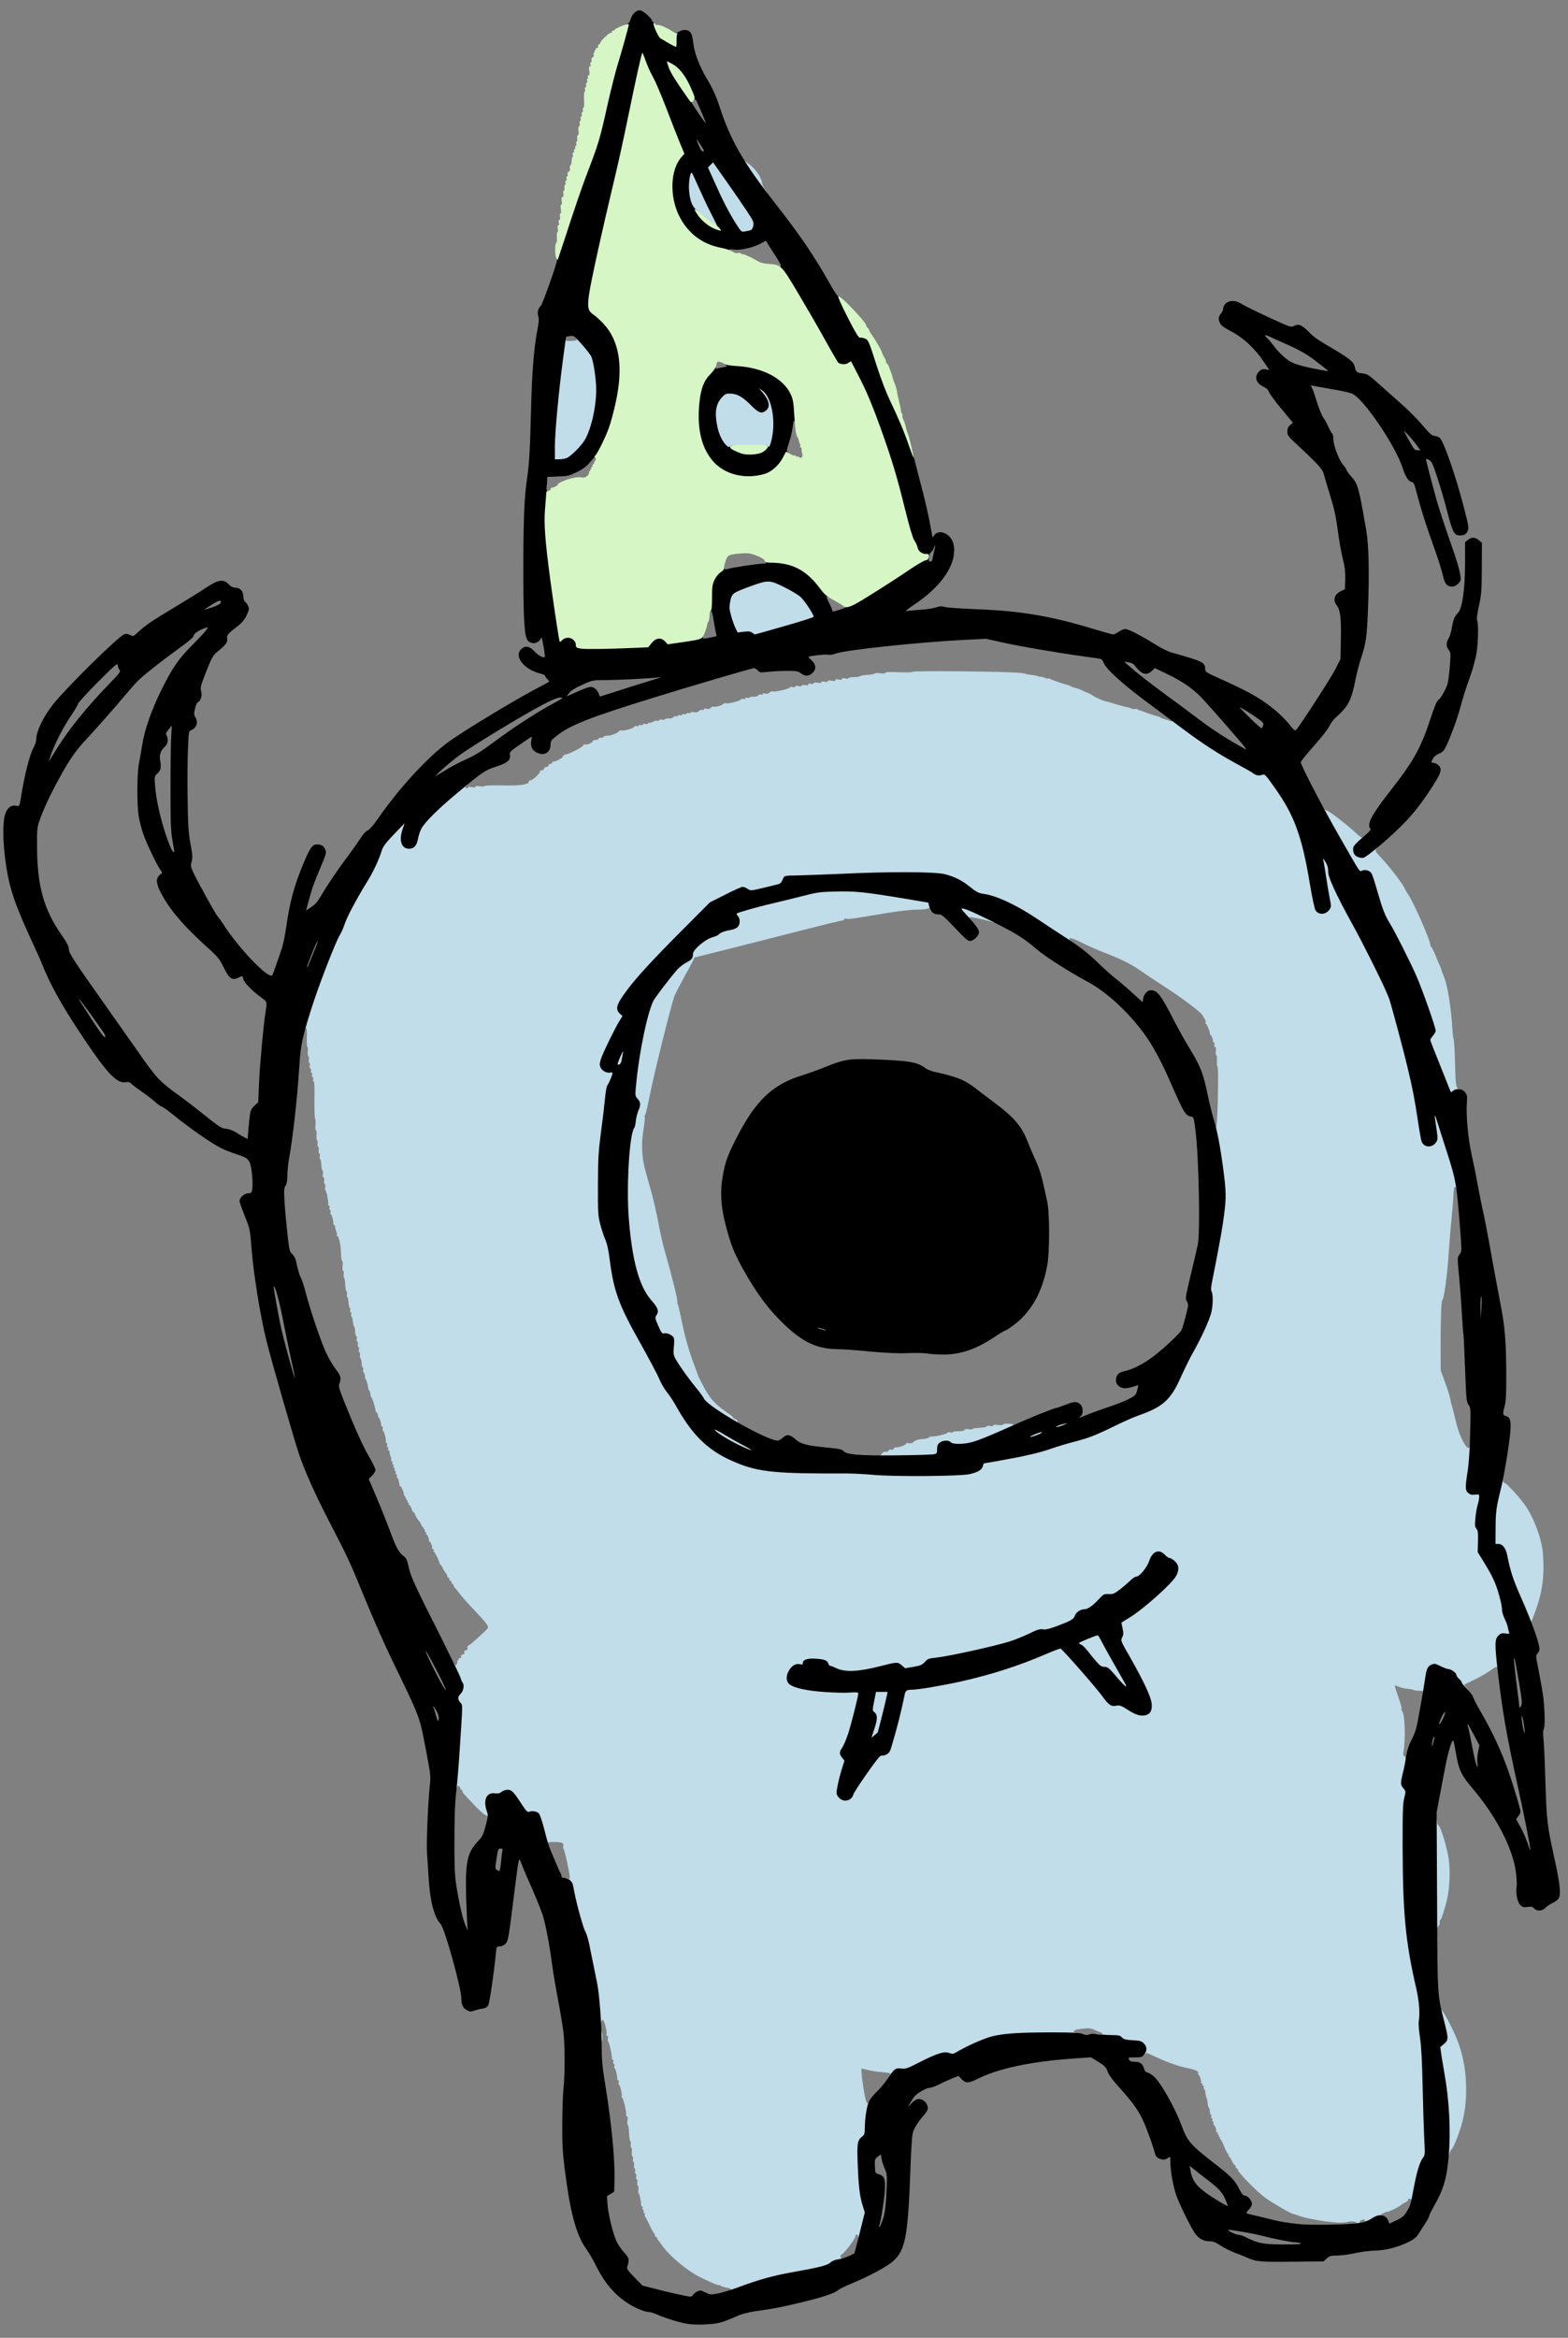 <svg preserveAspectRatio="xMidYMid meet" viewBox="24.861 29.406 720.977 1074.45" xmlns="http://www.w3.org/2000/svg" version="1.0" style="max-height: 500px" width="720.977" height="1074.45">
 <rect x="24.861" y="29.406" width="720.977" height="1074.45" fill="#808080" stroke="none"/>
 <g fill="#c0dde9">
  <path d="M359.50 1083 c0 -0.30 0.35 -0.65 0.75 -0.80 1.35 -0.55 0.80 -1.05 -1.35 -1.40 -1.15 -0.20 -2.40 -0.60 -2.75 -0.90 -0.35 -0.30 -0.65 -0.40 -0.65 -0.25 0 0.50 -7.90 -3.05 -11.10 -4.95 -5.90 -3.55 -12.60 -9.50 -15.40 -13.70 -0.40 -0.60 -1.05 -1.40 -1.35 -1.80 -0.35 -0.35 -0.65 -0.85 -0.65 -1.15 0 -0.30 -0.20 -0.55 -0.50 -0.55 -0.25 0 -0.50 -0.30 -0.50 -0.70 0 -0.40 -0.15 -0.80 -0.35 -0.90 -0.25 -0.05 -1.20 -1.85 -2.15 -3.90 -0.95 -2.05 -1.90 -3.80 -2.10 -3.90 -0.20 -0.10 -0.20 -0.50 -0.05 -0.90 0.15 -0.40 0 -0.70 -0.30 -0.70 -0.30 0 -0.40 -0.35 -0.25 -0.75 0.20 -0.40 0.05 -0.75 -0.25 -0.75 -0.30 0 -0.40 -0.35 -0.25 -0.75 0.20 -0.40 0.10 -0.75 -0.20 -0.75 -0.25 0 -0.45 -0.30 -0.45 -0.60 0.10 -1.20 -0.75 -5.40 -1.10 -5.40 -0.20 0 -0.25 -0.80 -0.15 -1.75 0.10 -0.95 0 -1.75 -0.25 -1.75 -0.25 0 -0.40 -0.65 -0.25 -1.50 0.10 -0.80 0 -1.50 -0.25 -1.50 -0.30 0 -0.40 -0.55 -0.25 -1.25 0.10 -0.70 0 -1.25 -0.25 -1.25 -0.30 0 -0.40 -0.55 -0.25 -1.25 0.10 -0.70 0 -1.25 -0.25 -1.25 -0.25 0 -0.40 -0.65 -0.25 -1.50 0.10 -0.80 0 -1.50 -0.25 -1.50 -0.30 0 -0.40 -0.55 -0.25 -1.25 0.10 -0.70 0 -1.25 -0.25 -1.25 -0.25 0 -0.35 -0.90 -0.25 -2 0.10 -1.10 0 -2 -0.25 -2 -0.25 0 -0.40 -0.65 -0.25 -1.50 0.10 -0.80 0 -1.50 -0.20 -1.50 -0.25 0 -0.50 -1.65 -0.60 -3.65 -0.05 -1.95 -0.30 -3.65 -0.55 -3.75 -0.25 -0.10 -0.35 -1.05 -0.20 -2.10 0.20 -1.35 0.10 -2 -0.30 -2 -0.35 0 -0.50 -0.20 -0.30 -0.45 0.40 -0.65 -1.30 -8.05 -1.85 -8.05 -0.25 0 -0.35 -0.20 -0.20 -0.45 0.40 -0.60 -0.75 -5.55 -1.25 -5.55 -0.20 0 -0.25 -0.45 -0.10 -1 0.15 -0.55 0.05 -1 -0.25 -1 -0.25 0 -0.45 -0.30 -0.45 -0.60 0.15 -1.25 -0.75 -4.90 -1.15 -4.90 -0.20 0 -0.30 -0.45 -0.15 -1 0.15 -0.55 0.05 -1 -0.25 -1 -0.30 0 -0.40 -0.45 -0.25 -1 0.15 -0.60 0 -1 -0.30 -1 -0.35 0 -0.50 -0.20 -0.35 -0.45 0.35 -0.50 -1.25 -7.70 -1.75 -7.95 -0.15 -0.05 -0.20 -0.70 -0.05 -1.35 0.10 -0.75 0 -1.25 -0.35 -1.25 -0.35 0 -0.50 -0.20 -0.35 -0.45 0.45 -0.70 -0.75 -6 -1.50 -6.60 -0.55 -0.45 -0.70 -0.40 -0.70 0.25 0 0.45 -0.40 0.80 -0.90 0.80 -0.80 0 -1 -0.80 -1.50 -7.10 -0.35 -3.85 -0.85 -8 -1.05 -9.10 -0.25 -1.15 -0.70 -3.30 -1 -4.80 -1.80 -9.50 -3.80 -17.95 -4.60 -19.35 -0.95 -1.70 -4 -12.75 -5 -18.15 -0.30 -1.80 -1 -4 -1.50 -4.90 -1.35 -2.40 -1.15 -4.10 0.35 -2.60 0.30 0.30 0.50 0.10 0.55 -0.65 0.10 -1.45 -2.45 -13.05 -2.90 -13.25 -0.20 -0.10 -0.20 -0.60 -0.10 -1.20 0.40 -1.40 -0.60 -1.90 -4.20 -1.90 -2.55 0 -3.05 0.15 -2.85 0.75 0.20 0.50 0 0.75 -0.75 0.75 -0.70 0 -1.10 -0.40 -1.35 -1.35 -1.20 -5.50 -2.85 -11 -3.50 -11.70 -0.55 -0.60 -1.35 -0.75 -3.10 -0.60 l-2.35 0.20 -2.90 -4.45 c-1.60 -2.50 -3.30 -4.85 -3.80 -5.30 -0.85 -0.75 -1 -0.75 -2.25 0.25 -0.95 0.75 -1.85 1 -3.30 0.90 -1.55 -0.15 -2.25 0.10 -3.10 0.95 -1.10 1.05 -1.10 1.10 -0.25 3.75 1.20 3.75 1.15 5.35 -0.20 5.35 -0.75 0 -0.95 -0.25 -0.75 -0.75 0.15 -0.50 -0.15 -0.85 -0.95 -1.05 -0.65 -0.15 -3 -2.25 -5.25 -4.60 -5.65 -6 -5.50 -5.85 -5.50 -6.50 0 -0.35 -0.20 -0.60 -0.50 -0.60 -0.25 0 -0.50 -0.30 -0.50 -0.70 0 -0.40 -0.35 -0.80 -0.75 -1 -0.45 -0.15 -0.75 0 -0.75 0.45 0 0.40 -0.35 0.75 -0.75 0.75 -0.95 0 -0.95 0.50 0.25 -15.75 1.35 -19 1.40 -21.50 0.35 -22.65 -1.40 -1.50 -1.15 -5.25 0.45 -6.85 0.90 -0.90 1.15 -1.50 0.80 -1.90 -0.25 -0.35 -0.75 -1.50 -1.10 -2.60 -0.35 -1.10 -1.05 -2.75 -1.60 -3.65 -0.95 -1.70 -1.25 -4.60 -0.40 -4.60 0.25 0 0.65 0.35 0.90 0.85 0.45 0.75 0.55 0.70 1 -0.20 0.30 -0.55 0.40 -1.15 0.25 -1.35 -0.15 -0.15 -0.05 -0.30 0.30 -0.30 0.35 0 0.45 -0.20 0.30 -0.50 -0.15 -0.25 0.05 -0.50 0.50 -0.50 0.55 0 0.75 -0.25 0.60 -0.70 -0.20 -0.45 0.10 -0.80 0.75 -0.95 0.65 -0.20 0.95 -0.55 0.75 -1 -0.20 -0.50 0.10 -0.85 0.75 -1 0.70 -0.20 0.95 -0.55 0.70 -1.10 -0.15 -0.50 0.05 -0.90 0.55 -1.10 0.70 -0.30 2.40 -1.75 8 -7 1.05 -1 1.10 -1.25 0.55 -2.35 -0.35 -0.65 -2.30 -3 -4.35 -5.15 -5.70 -6.05 -7.20 -7.75 -8.80 -9.90 -0.80 -1.10 -1.65 -2.05 -1.85 -2.15 -0.20 -0.10 -0.40 -0.50 -0.40 -0.90 0 -0.40 -0.20 -0.70 -0.50 -0.70 -0.25 0 -0.50 -0.35 -0.50 -0.75 0 -0.40 -0.20 -0.75 -0.50 -0.75 -0.25 0 -0.50 -0.35 -0.50 -0.75 0 -0.40 -0.20 -0.75 -0.50 -0.75 -0.25 0 -0.50 -0.30 -0.50 -0.70 0 -0.40 -0.30 -1.05 -0.65 -1.40 -0.35 -0.35 -1 -1.40 -1.40 -2.25 -0.35 -0.90 -0.85 -1.65 -1.05 -1.65 -0.25 0 -0.40 -0.25 -0.40 -0.50 0 -0.75 -2.15 -5.25 -2.60 -5.40 -0.25 -0.10 -0.30 -0.40 -0.10 -0.65 0.15 -0.25 0 -0.45 -0.25 -0.45 -0.30 0 -0.50 -0.15 -0.45 -0.35 0.15 -0.75 -0.70 -3.15 -1.15 -3.15 -0.25 0 -0.40 -0.15 -0.35 -0.35 0.15 -0.80 -0.75 -3.15 -1.20 -3.15 -0.25 0 -0.30 -0.20 -0.15 -0.50 0.15 -0.25 0.05 -0.50 -0.25 -0.50 -0.30 0 -0.45 -0.20 -0.30 -0.40 0.15 -0.25 -0.20 -0.90 -0.70 -1.50 -0.55 -0.60 -1 -1.30 -1 -1.55 0 -0.25 -0.55 -1.10 -1.20 -1.90 -0.65 -0.75 -1.30 -1.90 -1.50 -2.50 -0.20 -0.65 -0.55 -1.15 -0.75 -1.15 -0.20 0 -0.65 -0.80 -1 -1.75 -0.35 -0.95 -0.85 -1.75 -1.10 -1.75 -0.30 0 -0.35 -0.20 -0.20 -0.50 0.15 -0.25 0.05 -0.50 -0.25 -0.50 -0.30 0 -0.40 -0.20 -0.25 -0.50 0.15 -0.25 0.05 -0.50 -0.25 -0.50 -0.30 0 -0.40 -0.20 -0.25 -0.50 0.15 -0.25 0.05 -0.50 -0.25 -0.50 -0.30 0 -0.40 -0.20 -0.25 -0.50 0.15 -0.25 0.05 -0.50 -0.20 -0.50 -0.30 0 -0.50 -0.15 -0.45 -0.35 0.20 -0.70 -1.15 -4.15 -1.65 -4.15 -0.25 0 -0.40 -0.15 -0.40 -0.35 0.05 -0.25 0.05 -0.50 -0.05 -0.65 -0.05 -0.15 -0.20 -0.80 -0.30 -1.50 -0.15 -0.70 -0.45 -1.30 -0.70 -1.40 -0.25 -0.10 -0.30 -0.50 -0.15 -0.90 0.15 -0.40 0 -0.70 -0.30 -0.70 -0.30 0 -0.40 -0.35 -0.25 -0.75 0.20 -0.40 0.05 -0.75 -0.25 -0.75 -0.30 0 -0.40 -0.35 -0.25 -0.75 0.20 -0.40 0.05 -0.75 -0.25 -0.75 -0.30 0 -0.40 -0.35 -0.25 -0.75 0.20 -0.40 0.05 -0.75 -0.25 -0.75 -0.30 0 -0.40 -0.35 -0.25 -0.75 0.20 -0.40 0.05 -0.75 -0.30 -0.75 -0.30 0 -0.45 -0.20 -0.30 -0.45 0.20 -0.25 0.05 -1.10 -0.30 -1.90 -0.30 -0.75 -0.50 -1.70 -0.45 -2 0.05 -0.35 -0.15 -0.65 -0.40 -0.65 -0.30 0 -0.40 -0.35 -0.25 -0.75 0.20 -0.40 0.10 -0.75 -0.20 -0.75 -0.30 0 -0.40 -0.45 -0.25 -1 0.15 -0.60 0 -1 -0.30 -1 -0.35 0 -0.50 -0.20 -0.30 -0.45 0.35 -0.60 -0.80 -5.05 -1.30 -5.05 -0.20 0 -0.25 -0.45 -0.10 -1 0.15 -0.55 0 -1 -0.30 -1 -0.30 0 -0.50 -0.15 -0.45 -0.35 0.15 -0.70 -0.65 -3.65 -1.05 -3.65 -0.20 0 -0.35 -0.50 -0.40 -1.10 -0.05 -0.55 -0.35 -1.20 -0.65 -1.40 -0.35 -0.20 -0.55 -0.55 -0.50 -0.80 0.15 -0.70 -1.60 -6.20 -1.95 -6.20 -0.15 0 -0.35 -0.60 -0.40 -1.30 0 -0.75 -0.25 -1.45 -0.50 -1.65 -0.20 -0.15 -0.40 -0.50 -0.45 -0.80 -0.05 -1.30 -0.85 -4.25 -1.15 -4.25 -0.15 0 -0.35 -0.75 -0.40 -1.60 -0.10 -0.90 -0.35 -1.70 -0.60 -1.80 -0.25 -0.10 -0.35 -0.60 -0.20 -1.10 0.15 -0.55 0.05 -1 -0.15 -1 -0.25 0 -0.50 -0.95 -0.55 -2.15 -0.10 -1.15 -0.35 -2.15 -0.60 -2.25 -0.20 -0.05 -0.30 -0.70 -0.15 -1.35 0.10 -0.70 0 -1.25 -0.25 -1.25 -0.30 0 -0.40 -0.55 -0.25 -1.25 0.10 -0.70 0 -1.25 -0.25 -1.25 -0.30 0 -0.40 -0.55 -0.25 -1.25 0.10 -0.70 0 -1.25 -0.25 -1.25 -0.30 0 -0.40 -0.55 -0.25 -1.25 0.10 -0.70 0 -1.25 -0.20 -1.25 -0.25 0 -0.50 -0.95 -0.55 -2.05 0 -1.15 -0.25 -2.20 -0.50 -2.40 -0.20 -0.15 -0.45 -1.20 -0.55 -2.30 -0.10 -1.10 -0.35 -2.05 -0.60 -2.15 -0.20 -0.10 -0.30 -0.60 -0.15 -1.10 0.15 -0.55 0.05 -1 -0.25 -1 -0.30 0 -0.40 -0.45 -0.25 -1 0.15 -0.55 0.05 -1 -0.15 -1 -0.25 0 -0.50 -1.05 -0.60 -2.40 -0.05 -1.30 -0.30 -2.40 -0.55 -2.50 -0.20 -0.05 -0.30 -0.70 -0.15 -1.35 0.10 -0.70 0 -1.25 -0.20 -1.25 -0.25 0 -0.50 -1.40 -0.60 -3.15 -0.10 -1.70 -0.30 -3.15 -0.55 -3.25 -0.20 -0.05 -0.25 -0.80 -0.15 -1.60 0.10 -0.85 0 -1.50 -0.30 -1.50 -0.25 0 -0.35 -0.95 -0.20 -2.25 0.10 -1.25 0.05 -2.25 -0.20 -2.25 -0.25 0 -0.50 -1.65 -0.55 -3.65 -0.10 -3.90 -1 -7.85 -1.75 -7.85 -0.25 0 -0.35 -0.20 -0.20 -0.45 0.20 -0.25 0.05 -1.10 -0.30 -1.90 -0.30 -0.75 -0.50 -1.70 -0.45 -2 0.05 -0.35 -0.10 -0.65 -0.35 -0.65 -0.30 0 -0.45 -0.30 -0.45 -0.60 0.10 -1.20 -0.75 -4.40 -1.15 -4.40 -0.25 0 -0.30 -0.45 -0.15 -1 0.15 -0.55 0.05 -1 -0.25 -1 -0.30 0 -0.40 -0.45 -0.25 -1 0.15 -0.60 0 -1 -0.30 -1 -0.35 0 -0.45 -0.20 -0.30 -0.50 0.35 -0.55 -0.80 -6.50 -1.25 -6.50 -0.20 0 -0.25 -0.65 -0.10 -1.50 0.10 -0.80 0 -1.50 -0.25 -1.50 -0.25 0 -0.40 -0.70 -0.25 -1.50 0.10 -0.90 0 -1.50 -0.35 -1.50 -0.30 0 -0.40 -0.55 -0.25 -1.50 0.20 -0.80 0.15 -1.50 -0.10 -1.50 -0.25 0 -0.50 -1.20 -0.60 -2.65 -0.05 -1.40 -0.30 -2.65 -0.55 -2.75 -0.20 -0.05 -0.30 -0.70 -0.15 -1.35 0.10 -0.70 0 -1.25 -0.25 -1.25 -0.25 0 -0.40 -0.65 -0.25 -1.50 0.10 -0.80 0 -1.50 -0.25 -1.50 -0.25 0 -0.40 -0.65 -0.25 -1.50 0.10 -0.80 0 -1.50 -0.20 -1.50 -0.25 0 -0.40 -1 -0.30 -2.25 0.10 -1.25 0 -2.25 -0.25 -2.25 -0.20 0 -0.35 -1 -0.25 -2.25 0.10 -1.25 0.05 -2.65 -0.15 -3.15 -0.25 -0.45 -0.35 -4.50 -0.30 -8.95 0.10 -5.20 -0.05 -8.15 -0.35 -8.15 -0.30 0 -0.40 -0.45 -0.25 -1 0.15 -0.55 0.05 -1 -0.25 -1 -0.30 0 -0.40 -0.45 -0.25 -1 0.15 -0.55 0.05 -1 -0.25 -1 -0.30 0 -0.40 -0.45 -0.25 -1 0.15 -0.55 0 -1 -0.30 -1 -0.35 0 -0.45 -0.45 -0.25 -1.25 0.15 -0.70 0.10 -1.25 -0.15 -1.25 -0.25 0 -0.40 -0.65 -0.25 -1.50 0.10 -0.80 0 -1.50 -0.20 -1.50 -0.25 0 -0.40 -1 -0.30 -2.25 0.10 -1.25 0 -2.25 -0.20 -2.25 -0.25 0 -0.35 -1.90 -0.25 -4.25 0.10 -2.85 -0.05 -4.25 -0.40 -4.25 -0.30 0 -0.55 0.25 -0.55 0.50 0 0.30 -0.20 0.50 -0.50 0.50 -1.10 0 -0.35 -3.90 2.30 -12.30 3 -9.60 11.10 -30.40 12.90 -33.20 0.60 -0.95 1.50 -3 2 -4.50 1.05 -3.35 5.20 -11.25 9.90 -18.90 3.35 -5.35 5.85 -10.65 7.40 -15.55 0.50 -1.55 2 -3.55 5.40 -7.10 4.20 -4.45 4.90 -4.95 6.45 -4.95 1.75 0 1.75 0 1.50 1.90 -0.10 1 -0.60 2.90 -1 4.15 -0.90 2.65 -0.30 4.60 1.45 4.85 1.40 0.20 2.10 -0.80 2.70 -3.80 1.15 -6.10 4 -9.35 20.40 -23.10 0.65 -0.55 1.90 -1 2.70 -1 1.50 0 1.50 0.05 0.70 0.95 -0.75 0.80 -0.75 0.95 -0.05 1.20 0.40 0.20 0.75 0.10 0.75 -0.20 0 -0.35 0.65 -0.45 1.75 -0.25 1.10 0.20 1.75 0.15 1.75 -0.20 0 -0.30 0.75 -0.40 2 -0.20 1.10 0.20 2 0.15 2 -0.10 0 -0.25 3.65 -0.35 8.05 -0.30 8.40 0.20 12.45 -0.35 12.45 -1.70 0 -0.40 0.40 -0.70 0.90 -0.70 1.05 0 4.80 -3.65 4.30 -4.15 -0.20 -0.20 0.10 -0.35 0.70 -0.35 0.60 0 1.10 -0.30 1.10 -0.70 0 -0.40 0.50 -0.80 1.15 -0.90 0.60 -0.10 1.05 -0.45 1 -0.80 -0.10 -0.30 0.30 -0.60 0.90 -0.60 0.55 0 0.85 -0.20 0.70 -0.50 -0.15 -0.25 0.05 -0.50 0.50 -0.50 1.25 0 4.80 -2 4.50 -2.50 -0.15 -0.25 0.35 -0.60 1.10 -0.75 2.20 -0.45 8.65 -3.85 8.30 -4.40 -0.15 -0.25 0.15 -0.35 0.65 -0.25 1.10 0.25 3.70 -0.90 3.70 -1.60 0 -0.30 0.55 -0.50 1.25 -0.50 0.70 0 1.25 -0.20 1.25 -0.50 0 -0.25 0.55 -0.50 1.25 -0.50 0.70 0 1.25 -0.20 1.25 -0.50 0 -0.25 0.50 -0.45 1.15 -0.40 1.55 0.10 5 -1.05 5.70 -1.95 0.35 -0.45 0.90 -0.65 1.30 -0.50 1 0.35 5.85 -1.10 5.85 -1.75 0 -0.30 0.45 -0.40 1 -0.25 0.55 0.15 1 0.05 1 -0.25 0 -0.30 0.45 -0.40 1 -0.25 0.55 0.15 1 0.05 1 -0.25 0 -0.30 0.45 -0.40 1 -0.25 0.55 0.15 1.15 0.05 1.30 -0.20 0.15 -0.25 0.55 -0.40 0.85 -0.35 0.35 0.05 1.10 -0.20 1.75 -0.55 0.65 -0.35 1.50 -0.50 1.90 -0.35 0.40 0.15 0.70 0.05 0.70 -0.25 0 -0.35 0.50 -0.45 1.25 -0.25 0.70 0.20 1.25 0.10 1.25 -0.15 0 -0.25 0.80 -0.45 1.80 -0.40 1 0.05 1.95 -0.25 2.20 -0.60 0.20 -0.40 0.75 -0.55 1.20 -0.40 0.45 0.20 0.80 0.05 0.80 -0.20 0 -0.30 0.45 -0.45 1 -0.30 0.55 0.15 1 0.05 1 -0.25 0 -0.30 0.45 -0.40 1 -0.25 0.55 0.15 1 0.05 1 -0.25 0 -0.30 0.45 -0.40 1 -0.25 0.55 0.15 1 0.05 1 -0.25 0 -0.25 0.60 -0.35 1.45 -0.15 1 0.20 1.70 0.05 2.25 -0.50 0.45 -0.50 1.15 -0.70 1.55 -0.55 0.40 0.15 0.75 0.05 0.75 -0.25 0 -0.35 0.50 -0.45 1.20 -0.25 0.80 0.20 1.50 0 2.05 -0.50 0.40 -0.45 1.10 -0.65 1.50 -0.50 0.85 0.30 3.85 -0.65 4.30 -1.35 0.20 -0.25 0.70 -0.35 1.10 -0.20 0.95 0.35 6.50 -1.05 6.90 -1.75 0.20 -0.30 0.70 -0.40 1.15 -0.25 0.45 0.20 0.80 0.05 0.80 -0.20 0 -0.30 0.45 -0.45 1 -0.30 0.55 0.15 1 0.05 1 -0.15 0 -0.20 0.80 -0.40 1.80 -0.35 1 0.05 1.95 -0.25 2.20 -0.60 0.20 -0.40 0.75 -0.55 1.20 -0.40 0.45 0.20 0.80 0.10 0.80 -0.20 0 -0.35 0.50 -0.45 1.20 -0.25 0.80 0.20 1.50 0 2.05 -0.50 0.40 -0.45 1.10 -0.65 1.50 -0.50 1.05 0.35 7.75 -1.20 7.75 -1.80 0 -0.30 0.55 -0.35 1.25 -0.20 0.75 0.20 1.25 0.10 1.25 -0.25 0 -0.35 0.55 -0.40 1.50 -0.20 0.95 0.20 1.50 0.15 1.50 -0.20 0 -0.30 0.60 -0.40 1.50 -0.25 1 0.25 1.50 0.15 1.50 -0.30 0 -0.40 0.40 -0.50 1.25 -0.30 0.80 0.20 1.25 0.10 1.25 -0.25 0 -0.35 0.60 -0.45 1.75 -0.25 1.15 0.25 1.75 0.15 1.75 -0.20 0 -0.40 0.55 -0.45 1.50 -0.25 0.95 0.20 1.50 0.15 1.50 -0.25 0 -0.35 0.60 -0.45 1.75 -0.20 1.20 0.20 1.75 0.15 1.75 -0.30 0 -0.40 0.50 -0.45 1.50 -0.25 1 0.20 1.50 0.15 1.50 -0.25 0 -0.40 0.50 -0.45 1.50 -0.25 0.85 0.20 1.50 0.15 1.50 -0.10 0 -0.25 1.15 -0.50 2.55 -0.50 1.40 0 2.70 -0.25 2.90 -0.50 0.15 -0.20 1.65 -0.45 3.30 -0.55 1.65 -0.05 3.05 -0.30 3.15 -0.55 0.10 -0.30 1.25 -0.35 2.65 -0.20 1.55 0.20 2.45 0.10 2.45 -0.25 0 -0.30 2.10 -0.40 6.25 -0.20 3.55 0.15 6.25 0.05 6.25 -0.20 0 -0.25 8.25 -0.35 19.60 -0.25 23 0.25 30.80 0.55 32.40 1.20 0.40 0.20 1.65 0.40 2.75 0.50 1.10 0.10 2.35 0.35 2.80 0.55 0.45 0.20 1 0.30 1.25 0.25 0.25 -0.05 1.10 0.15 1.90 0.50 0.80 0.30 1.55 0.45 1.70 0.30 0.15 -0.10 0.50 -0.05 0.80 0.20 0.50 0.40 6.65 2.55 7.95 2.75 0.35 0.05 1.05 0.35 1.65 0.70 0.55 0.30 1.60 0.65 2.25 0.80 0.65 0.10 2 0.60 2.95 1.10 0.95 0.50 2.05 0.95 2.40 1 0.40 0.10 1.55 0.70 2.60 1.45 1.45 1 5.80 2.75 6.65 2.70 0.05 0 0.45 0.10 0.85 0.25 2.45 0.80 7.60 2.25 7.90 2.20 0.20 -0.05 1 0.20 1.80 0.55 0.80 0.30 1.75 0.50 2.10 0.35 0.35 -0.10 0.75 -0.10 0.95 0.10 0.20 0.20 0.55 0.40 0.80 0.40 0.25 0.05 0.55 0.15 0.70 0.20 0.15 0.05 0.40 0.15 0.65 0.25 0.20 0.05 0.70 0.25 1.10 0.40 1.05 0.45 5.65 1.95 6.25 2.05 0.30 0.05 1 0.35 1.60 0.70 0.60 0.35 1.50 0.65 2 0.75 0.50 0.10 1.30 0.35 1.80 0.60 0.50 0.20 1.05 0.25 1.20 0.05 0.20 -0.15 0.05 -0.30 -0.25 -0.30 -0.35 0 -0.60 -0.20 -0.60 -0.50 0 -0.90 2.40 -0.50 4.10 0.65 0.90 0.60 3.85 2.75 6.55 4.80 6.30 4.65 13.95 9.50 21.85 13.80 3.45 1.85 6.60 3.65 7 4 0.50 0.45 1.55 0.55 3.05 0.40 l2.30 -0.25 4.55 6.40 c9.15 12.85 12.65 22.50 16.30 44.65 2.10 12.55 3.10 14.80 5.50 12.10 0.80 -0.85 0.80 -1.30 -0.20 -7.35 -0.55 -3.55 -1.35 -8.25 -1.75 -10.45 -1.10 -5.95 -1.05 -6.25 0.95 -6.25 1.50 0 1.85 0.30 3.05 2.30 1 1.75 1.30 2.75 1.10 4.10 -0.20 1.50 0.35 3.05 2.95 8.50 1.70 3.60 5.15 10.25 7.60 14.75 4.50 8.05 13.30 25.60 15.55 30.85 0.65 1.50 1.40 3.20 1.60 3.75 0.60 1.35 6.65 23.85 8.50 31.75 2.30 9.45 3.25 14.45 4.70 24.05 0.70 4.80 1.50 9.30 1.80 10.05 0.75 1.80 1.90 2.15 3.15 0.90 1 -1 1 -1.05 0.15 -7.10 -0.50 -3.40 -0.85 -6.45 -0.85 -6.75 0 -0.40 0.70 -0.65 1.70 -0.65 1.70 0 1.70 0 3 4.40 0.75 2.40 2.95 9.25 4.85 15.30 3.80 11.75 4.90 17.80 3.25 17.80 -0.45 0 -0.80 -0.35 -0.80 -0.75 0 -0.40 -0.30 -0.75 -0.60 -0.75 -0.45 0 -0.70 1.25 -0.75 4.15 -0.10 2.25 -0.50 7.15 -0.90 10.85 -0.40 3.70 -0.95 10.60 -1.25 15.25 -0.60 9.70 -2.25 21.75 -2.95 21.75 -0.45 0 -0.80 8.70 -0.80 21 l0.05 11.25 2.10 5.75 c1.15 3.15 2.15 6.45 2.30 7.25 0.10 0.85 0.30 1.85 0.45 2.25 0.20 0.40 1 3.65 1.85 7.15 1 4.30 2.15 7.55 3.40 9.90 1.95 3.65 2.90 4.25 3.40 2.20 0.15 -0.70 0.65 -1.25 1.05 -1.25 0.85 0 0.65 3.90 -0.65 14.40 -0.95 7.25 -0.80 7.60 2.85 7.60 l2.45 0 0 2.95 c0 1.65 -0.25 3.60 -0.50 4.35 -0.30 0.70 -0.75 2.80 -1 4.60 -0.35 2.70 -0.30 3.45 0.25 4.10 0.55 0.60 0.75 2.15 0.75 5.90 l0 5.05 2.75 4.50 c4.50 7.40 5.90 10.70 7.70 18.20 0.30 1.30 0.55 3.05 0.55 3.85 0 0.80 0.45 2.35 1 3.40 1.20 2.30 2.50 7.05 2.50 9.10 0 1.45 -0.05 1.50 -2.45 1.50 -3.75 0 -4.15 0.85 -3.75 7.60 0.35 5.25 0 8.20 -0.75 6.30 -0.25 -0.75 -0.75 -0.55 -3.55 1.40 -1.80 1.25 -5.15 3.20 -7.50 4.30 -2.35 1.10 -4.35 2.10 -4.45 2.20 -0.05 0.05 0.35 0.65 0.95 1.30 l1.05 1.15 -1.25 0.15 c-1.25 0.15 -3.30 -1.20 -3.30 -2.15 0 -0.35 -0.55 -1.10 -1.25 -1.75 -0.70 -0.65 -1.25 -1.45 -1.25 -1.80 0 -0.90 -2.45 -2.70 -3.70 -2.70 -0.60 0 -1.90 -0.45 -2.90 -1 -3.20 -1.70 -3.95 -0.75 -4.90 6.40 -0.55 4.05 -0.75 4.60 -1.60 4.60 -0.70 0 -0.90 -0.25 -0.70 -0.75 0.20 -0.60 -0.20 -0.75 -1.90 -0.75 -1.15 0 -2.30 -0.15 -2.45 -0.30 -0.20 -0.20 -1.35 -0.45 -2.65 -0.55 -1.30 -0.10 -3.10 -0.50 -4.10 -0.95 -0.95 -0.40 -1.85 -0.65 -1.90 -0.55 -0.10 0.10 0.60 2.40 1.60 5.10 0.95 2.70 1.65 5.20 1.50 5.50 -0.10 0.35 0 0.85 0.25 1.10 1.30 1.30 1.70 12.75 0.65 18.80 -0.20 1.20 -0.10 1.85 0.25 1.85 0.30 0 0.55 0.40 0.60 0.90 0 0.70 0.10 0.70 0.45 -0.15 0.35 -0.95 0.40 -0.95 0.75 -0.10 0.45 1.05 0.10 5.05 -0.80 8.95 -0.60 2.75 -0.60 2.95 0.45 4.05 1.35 1.40 1.35 2.30 0.25 6.70 -0.80 2.95 -0.90 5.75 -0.85 21.90 0.10 19.75 0.95 34.25 2.70 45.05 1.05 6.50 3.15 16.85 4 19.70 0.85 2.80 1.60 13.90 1 14.95 -0.35 0.65 -0.25 2.60 0.35 6.40 0.50 3.55 0.95 11.05 1.20 22.15 0.20 9.20 0.55 20.75 0.75 25.60 0.30 8.55 0.30 8.85 -0.75 10.20 -1.30 1.70 -2.65 5.90 -4.10 13.10 -0.75 3.85 -1.30 5.60 -1.75 5.60 -0.40 0 -0.70 -0.35 -0.70 -0.75 0 -0.40 -0.45 -0.75 -1.05 -0.75 -0.55 0 -0.85 0.20 -0.70 0.50 0.15 0.25 -0.35 0.80 -1.10 1.10 -0.75 0.35 -1.75 0.95 -2.15 1.35 -0.85 0.80 -5.45 3.05 -6.30 3.05 -0.35 0 -1.25 0.35 -2 0.75 -1 0.50 -1.15 0.75 -0.55 0.75 0.45 0 0.85 0.35 0.85 0.75 0 0.40 -0.35 0.75 -0.75 0.75 -0.45 0 -1.60 0.55 -2.65 1.25 -1.80 1.20 -4.65 2.05 -8.70 2.60 -1.45 0.20 -1.90 0.10 -1.90 -0.50 0 -0.40 0.50 -0.90 1.15 -1.10 1 -0.35 0.95 -0.40 -0.65 -0.70 -0.95 -0.20 -2.30 -0.15 -3 0.10 -3.05 1.10 -17.35 -0.85 -23.25 -3.15 -0.80 -0.30 -1.55 -0.55 -1.65 -0.50 -0.55 0.20 -10.10 -5.30 -13.20 -7.60 -4.05 -3.10 -12.40 -11.65 -12.40 -12.75 0 -0.35 -0.20 -0.65 -0.50 -0.65 -0.25 0 -0.50 -0.35 -0.50 -0.75 0 -0.40 -0.20 -0.75 -0.40 -0.75 -0.25 0 -0.85 -0.90 -1.35 -2 -0.50 -1.10 -1.10 -2 -1.35 -2 -0.25 0 -0.30 -0.20 -0.15 -0.50 0.15 -0.25 0.10 -0.50 -0.15 -0.50 -0.25 0 -1.10 -1.55 -1.85 -3.50 -0.75 -1.90 -1.60 -3.50 -1.85 -3.50 -0.25 0 -0.30 -0.20 -0.15 -0.50 0.15 -0.25 0.05 -0.50 -0.25 -0.50 -0.30 0 -0.40 -0.20 -0.25 -0.50 0.15 -0.25 0.05 -0.50 -0.25 -0.50 -0.30 0 -0.40 -0.20 -0.25 -0.50 0.15 -0.25 0.05 -0.50 -0.20 -0.50 -0.30 0 -0.50 -0.15 -0.45 -0.35 0.15 -0.75 -0.70 -3.15 -1.15 -3.15 -0.25 0 -0.30 -0.35 -0.15 -0.75 0.20 -0.40 0.05 -0.75 -0.25 -0.75 -0.30 0 -0.40 -0.35 -0.25 -0.75 0.20 -0.40 0.05 -0.75 -0.25 -0.75 -0.30 0 -0.40 -0.35 -0.25 -0.75 0.20 -0.40 0.10 -0.75 -0.10 -0.75 -0.25 0 -0.50 -0.70 -0.55 -1.60 -0.05 -0.85 -0.30 -1.70 -0.50 -1.85 -0.25 -0.15 -0.45 -1.20 -0.55 -2.30 -0.10 -1.10 -0.35 -2.10 -0.50 -2.25 -0.20 -0.15 -0.40 -1.05 -0.45 -2 -0.05 -0.95 -0.30 -1.80 -0.60 -1.90 -0.25 -0.10 -0.35 -0.50 -0.20 -0.90 0.15 -0.40 0 -0.70 -0.35 -0.70 -0.30 0 -0.40 -0.20 -0.25 -0.50 0.15 -0.25 0.05 -0.50 -0.20 -0.50 -0.30 0 -0.50 -0.15 -0.45 -0.35 0.20 -0.85 -0.70 -3.65 -1.15 -3.65 -0.30 0 -0.35 -0.25 -0.20 -0.50 0.55 -0.90 -0.95 -1.75 -4.25 -2.40 -4.50 -0.90 -10 -2.80 -14.90 -5.15 -2.25 -1.05 -4.25 -1.95 -4.45 -1.95 -0.15 0 -0.75 0.35 -1.25 0.85 -0.85 0.75 -0.90 0.70 -0.90 -1.20 0 -3 -1.20 -3.85 -5.90 -4.05 -2.95 -0.15 -4.05 -0.45 -4.75 -1.15 -1.05 -1.10 -0.85 -1.10 -6.20 -0.95 -4.10 0.10 -4.15 0.10 -4.15 -1.15 0 -1.20 0.10 -1.25 1.80 -0.80 0.95 0.30 2.15 0.40 2.60 0.30 0.50 -0.15 0.25 -0.25 -0.50 -0.30 -0.80 0 -1.40 -0.25 -1.40 -0.55 0 -0.25 -0.25 -0.50 -0.50 -0.50 -0.30 0 -1.50 -0.45 -2.70 -1.05 -1.90 -0.85 -2.65 -0.95 -5.80 -0.60 -2.20 0.25 -3.75 0.65 -3.90 1.05 -0.10 0.30 0.15 0.60 0.60 0.60 0.45 0 0.80 0.35 0.80 0.75 0 0.65 -1.55 0.75 -11.10 0.75 -16.15 0 -23.30 0.65 -28.75 2.55 -4.25 1.50 -10.80 4.55 -13.95 6.50 -1.25 0.75 -2.35 0.95 -5.30 0.85 -3.70 -0.15 -3.70 -0.15 -11.10 3.55 -6.60 3.25 -7.65 3.65 -9.60 3.40 -1.80 -0.20 -2.35 -0.05 -3.25 0.95 -1.25 1.35 -4.05 1.75 -2.95 0.45 0.80 -0.95 0.40 -1.05 -4.30 -1.50 -1.95 -0.15 -4.70 -0.60 -6.10 -1 l-2.60 -0.65 0 1.50 c0 2.40 1.50 12 2.10 13.55 0.40 1 0.65 1.25 0.95 0.75 0.90 -1.45 1.10 0.45 0.55 5.50 -0.35 2.95 -0.60 6.55 -0.60 7.90 0 2.15 -0.20 2.70 -1.45 3.85 -0.90 0.75 -1.65 2.05 -1.85 3.05 -0.55 3.15 0.70 19.20 1.85 23.55 1.70 6.20 1.70 7.30 0.15 13.30 -1.10 4.40 -1.55 5.45 -2.30 5.45 -0.55 0 -0.90 -0.35 -0.90 -1 0 -0.55 -0.35 -1 -0.80 -1 -0.40 0 -0.60 0.25 -0.45 0.55 0.40 0.60 -4.90 7.75 -6.30 8.50 -1 0.50 -0.75 1.95 0.35 1.95 1.50 0 0.60 1.40 -1.10 1.75 -1 0.15 -2.35 0.85 -3 1.50 -1.30 1.30 -5.35 2.30 -17.70 4.50 -8.35 1.45 -13.75 2.95 -22.35 6.05 -6 2.15 -8.65 2.70 -8.65 1.70z m292.55 -32.50 c0.25 0 0.45 -0.25 0.45 -0.55 0 -0.75 -2.15 -0.35 -2.40 0.50 -0.15 0.50 0 0.60 0.60 0.40 0.50 -0.20 1.10 -0.35 1.35 -0.35z m-237.15 -196.10 c0.25 -0.35 0.65 -1.20 0.85 -1.90 0.35 -1.20 9.95 -14.95 11.85 -17 0.50 -0.55 1.45 -1 2.05 -1 0.65 0 1.55 -0.30 2.05 -0.65 1.15 -0.85 4.05 -10.90 7.10 -24.60 0.50 -2.20 1.10 -4.15 1.40 -4.35 0.30 -0.20 1.40 -0.40 2.45 -0.40 2.90 0 13.75 -1.85 22.60 -3.80 13.90 -3.15 26.05 -7 38.60 -12.40 9.85 -4.20 8.90 -4.50 17.80 5.45 4.10 4.55 8.90 10.25 10.70 12.65 1.80 2.40 3.45 4.55 3.70 4.80 0.25 0.25 1.55 0.45 2.95 0.35 2.05 -0.10 2.90 0.15 4.60 1.35 3.15 2.15 5.20 3.10 6.60 3.10 1.65 0 3.05 -2 2.60 -3.75 -0.55 -2.20 -5.55 -12.15 -10 -20 -4.20 -7.30 -5.15 -10.15 -3.80 -11 0.35 -0.20 0.40 -1.65 0.20 -4 l-0.35 -3.65 3.45 -2 c6.90 -4.05 20.85 -16.65 22.20 -20.05 0.65 -1.65 0.65 -1.75 -0.90 -3.10 -0.90 -0.80 -2 -1.45 -2.45 -1.45 -0.50 0 -1.35 -0.60 -1.95 -1.35 -1.60 -2 -3.20 -1.10 -4.35 2.40 -1 3.15 -4.45 7.45 -5.95 7.45 -0.55 0 -1.80 0.80 -2.80 1.85 -1.05 1 -3.30 2.90 -5.05 4.25 -2.90 2.15 -3.50 2.40 -5.45 2.30 -2.05 -0.10 -2.35 0.05 -4.05 2 -2.35 2.75 -4.95 4.60 -6.40 4.60 -1.90 0 -4 1.35 -4.55 2.95 -0.60 1.70 -1.65 2.30 -8.15 4.75 -2.90 1.10 -5.60 1.80 -7.05 1.80 -1.70 0 -3.45 0.55 -6.50 2 -2.30 1.15 -6 2.60 -8.20 3.30 -8 2.45 -28.50 6.90 -34.20 7.50 -3.10 0.30 -3.70 0.50 -4.80 1.85 -0.95 1.15 -2 1.65 -4.35 2.15 -4.80 1.05 -7.80 0.90 -9.20 -0.40 l-1.15 -1.05 -5.35 1.30 c-11.35 2.70 -19.70 3.05 -24 0.90 -1.15 -0.60 -2.30 -1.05 -2.60 -1.05 -0.25 0 -0.65 -0.45 -0.80 -1 -0.45 -1.40 -1.65 -1.90 -4.65 -2.05 -2.55 -0.15 -4.10 0.55 -4.10 1.85 0 0.40 -0.80 0.70 -2.35 0.80 -2.20 0.15 -2.50 0.35 -3.85 2.35 l-1.45 2.20 1.30 1.15 c2.95 2.55 10.25 3.80 22.50 3.85 l9.35 0.05 0 2.05 c0 4.50 -5.10 23.05 -7.10 25.90 -0.95 1.30 -0.95 1.45 -0.20 2.30 1.15 1.25 1 4.20 -0.50 8.80 -1.60 5.05 -2.05 8.50 -1.20 9.50 0.75 0.90 2.20 1 2.90 0.15z m54.40 -149 c3.70 -0.85 5.60 -2 6 -3.65 0.15 -0.70 0.35 -1.25 0.40 -1.25 0.05 0 3.25 -0.55 7.15 -1.25 11.35 -2 18.55 -3.65 23.90 -5.55 2.75 -0.95 7.50 -2.40 10.50 -3.15 6.70 -1.70 10.40 -3.20 19.25 -7.55 3.70 -1.80 8.55 -3.95 10.75 -4.70 10.75 -3.75 14.50 -7.15 18.90 -17.10 1.60 -3.55 3.90 -8.25 5.10 -10.45 2.25 -3.95 4.95 -9.30 7.45 -14.85 1.75 -3.80 2.70 -9.40 1.90 -11.15 -0.85 -1.85 -0.75 -3.95 0.45 -9.85 0.60 -2.85 1.25 -6.05 1.45 -7.15 0.20 -1.10 0.95 -5.05 1.65 -8.85 0.75 -3.75 1.70 -9.80 2.15 -13.45 0.80 -6.20 0.80 -7 0 -13.65 -0.50 -3.90 -1.40 -10.30 -2.10 -14.25 -0.65 -4 -1.20 -7.85 -1.20 -8.60 0 -1.55 0.95 -2.50 1.10 -1.10 0.05 0.50 0.25 -2 0.45 -5.60 0.45 -8.95 0.55 -22.75 0.10 -22.75 -0.25 0 -0.30 -1.10 -0.25 -2.50 0.10 -1.35 0 -2.50 -0.25 -2.50 -0.25 0 -0.35 -0.90 -0.25 -2 0.15 -1.30 0 -2 -0.40 -2 -0.35 0 -0.45 -0.40 -0.25 -1 0.20 -0.55 0.10 -1 -0.20 -1 -0.30 0 -0.50 -0.15 -0.45 -0.35 0.15 -0.85 -0.75 -3.15 -1.25 -3.15 -0.30 0 -0.40 -0.15 -0.20 -0.30 0.35 -0.40 -1.15 -4.30 -1.85 -4.80 -0.30 -0.20 -0.40 -0.40 -0.20 -0.40 0.75 0 -0.85 -3.25 -2.30 -4.60 -2.85 -2.60 -10.50 -8.20 -16.30 -11.90 -3.15 -2 -7.65 -5 -10 -6.65 -4.90 -3.50 -9.45 -5.85 -17.60 -9 -3.15 -1.25 -7.30 -3.05 -9.20 -4 -5.95 -3 -8.35 -3.60 -6.70 -1.60 0.55 0.65 0.40 0.75 -0.95 0.75 -1.70 0 -4.30 -1.55 -15.90 -9.35 -9.40 -6.35 -18.75 -10.65 -24.70 -11.45 -2.10 -0.30 -3.15 -0.85 -5.90 -3.05 -3.90 -3.15 -7.25 -4.85 -11.90 -6 -4.35 -1.05 -22.45 -1.15 -43.90 -0.20 -12.20 0.55 -19.35 0.85 -26.40 1.05 -0.20 0 -0.70 0.75 -1.10 1.70 -0.40 0.95 -1.15 1.85 -1.60 2 -3.10 0.85 -13.90 3.30 -14.75 3.30 -0.55 0 -1.60 -0.35 -2.40 -0.80 -1.35 -0.80 -1.45 -0.75 -8.05 2.55 l-6.70 3.40 -13 13.05 c-7.15 7.20 -15.25 15.60 -18 18.70 -5.20 5.90 -11.20 13.90 -11.25 15 0 0.35 0.45 1 1 1.45 1.45 1.25 1.25 3.70 -0.45 6.50 -2 3.25 -7.95 15.60 -8.30 17.20 -0.40 1.65 0.80 2.95 2.80 2.95 1.30 0 1.45 -0.20 1.45 -1.50 0 -0.80 0.60 -2.95 1.30 -4.75 1.25 -3.10 1.40 -3.25 3 -3.25 2 0 2.10 0.50 1.15 5.85 l-0.55 3.15 -1.95 0.30 c-1.85 0.30 -1.95 0.40 -1.95 2.20 0 2.15 -1.20 5.80 -2.25 7 -0.40 0.45 -0.90 2.85 -1.20 6.25 -0.30 3.05 -1.10 10 -1.85 15.50 -1.15 8.40 -1.35 12 -1.40 22.50 -0.05 11.35 0.05 12.90 1.05 16.80 0.60 2.35 1.65 5.50 2.30 7 0.85 1.85 1.50 4.80 2.05 9.20 1.85 14.55 4.15 20.85 14.05 38.40 3.95 7.05 7.90 14.45 8.70 16.45 0.85 2 2.45 4.75 3.55 6.10 1.10 1.30 3.15 4.45 4.55 7 7.65 13.55 15.10 20.50 27.55 25.55 8.90 3.65 16.25 4.70 33.40 4.70 18.80 0.05 22.40 0.15 29.50 0.80 9.60 0.90 36.95 0.65 41.30 -0.35z"/>
  <path d="M424 828.10 c0 -0.80 0.55 -3.05 1.25 -5.05 0.90 -2.75 1.10 -3.90 0.70 -4.60 -0.25 -0.50 -0.70 -0.95 -0.95 -0.95 -0.75 0 -0.60 -3.25 0.30 -7.85 l0.85 -4.15 4.25 0 4.25 0 -0.30 2.90 c-0.20 1.55 -1.20 6.40 -2.30 10.75 -2.20 8.75 -3.20 10.30 -6.40 10.35 -1.50 0 -1.65 -0.15 -1.65 -1.40z"/>
  <path d="M536.70 801.50 c-3.35 -3.95 -4.05 -4.50 -5.45 -4.50 -1.30 0 -2.05 -0.45 -3.70 -2.35 -1.15 -1.35 -2.25 -2.60 -2.45 -2.90 -1.85 -2.55 -3.90 -4.80 -4.70 -5 -0.65 -0.25 -0.90 -0.80 -0.90 -2.20 l0 -1.85 4.15 -1.60 c2.25 -0.90 4.95 -1.60 5.95 -1.60 1.80 0 1.95 0.15 3.45 3.10 0.85 1.70 3.80 7 6.50 11.75 3.20 5.60 4.95 9.25 4.95 10.20 0 1.35 -0.10 1.45 -2 1.45 -1.90 0 -2.15 -0.25 -5.80 -4.50z"/>
  <path d="M428.50 699.30 c0 -0.45 0.30 -0.80 0.65 -0.80 0.35 0 0.90 -0.45 1.25 -1.05 0.45 -0.70 1 -0.95 1.65 -0.80 0.65 0.15 1.10 0 1.30 -0.50 0.15 -0.45 0.65 -0.65 1.25 -0.50 0.55 0.15 1.10 -0.05 1.25 -0.45 0.15 -0.40 0.65 -0.70 1.10 -0.60 1.15 0.15 4.55 -1.10 4.55 -1.70 0 -0.30 0.50 -0.40 1.20 -0.20 0.75 0.20 1.50 0.05 1.90 -0.35 0.95 -0.95 2.35 -1.45 4.85 -1.60 1.20 -0.10 2.35 -0.40 2.50 -0.70 0.20 -0.25 0.75 -0.45 1.30 -0.45 1.65 0.15 7.25 -1.20 7.25 -1.70 0 -0.30 0.55 -0.35 1.25 -0.20 0.70 0.20 1.25 0.15 1.25 -0.10 0 -0.20 1.15 -0.40 2.60 -0.40 1.60 0 2.65 -0.25 2.80 -0.60 0.15 -0.45 0.75 -0.50 1.90 -0.30 0.95 0.15 1.70 0.10 1.70 -0.15 0 -0.20 1.40 -0.45 3.05 -0.50 1.70 -0.05 3.25 -0.30 3.45 -0.65 0.20 -0.35 0.85 -0.45 1.65 -0.20 0.85 0.20 1.35 0.10 1.35 -0.25 0 -0.35 0.75 -0.45 2.25 -0.20 1.35 0.15 2.25 0.10 2.25 -0.20 0 -0.25 1 -0.45 2.25 -0.45 1.25 0.05 2.25 0.20 2.25 0.40 0 0.20 0.35 0.25 0.75 0.10 0.50 -0.20 0.75 0 0.75 0.75 0 0.85 -0.80 1.45 -3.85 2.85 -6.65 3.05 -12.15 5.20 -15.05 5.95 -3.80 1 -11.50 1 -12.60 0 -0.70 -0.65 -0.95 -0.65 -1.90 0.05 -0.85 0.60 -1.10 1.25 -1.10 2.90 0 1.95 -0.15 2.20 -1.35 2.55 -0.80 0.20 -7.30 0.45 -14.50 0.60 -11.80 0.20 -13.15 0.15 -13.15 -0.55z"/>
  <path d="M363.20 695.05 c-2.80 -1.35 -6.45 -3.35 -8.15 -4.50 -2.85 -1.95 -3.05 -2.20 -3.05 -4.05 0 -1.85 0.10 -2 1.40 -2 0.85 0 3.55 1.25 6.65 3.15 2.85 1.70 6.80 3.90 8.80 4.85 3.35 1.65 3.60 1.85 3.60 3.40 0.05 1.55 0 1.60 -2.05 1.60 -1.50 -0.05 -3.70 -0.80 -7.20 -2.45z"/>
  <path d="M497 689.85 c0 -1.65 0.20 -1.90 1.90 -2.65 1 -0.45 2.90 -0.95 4.25 -1.05 l2.35 -0.30 0 1.85 c0 1.65 -0.20 1.95 -1.80 2.60 -1 0.40 -2.90 0.90 -4.25 1.05 l-2.45 0.30 0 -1.80z"/>
  <path d="M509 685.25 c0 -2.10 1.10 -2.75 5.40 -3.15 l2.60 -0.20 0 1.70 c0 1.65 -0.15 1.80 -2.55 2.55 -1.40 0.50 -3.20 0.85 -4 0.85 -1.30 0 -1.45 -0.15 -1.45 -1.75z"/>
  <path d="M357.25 681.60 c-6.45 -4.10 -10.25 -7 -10.25 -7.85 0 -0.35 -1.55 -2.55 -3.40 -4.85 -3.80 -4.60 -8.50 -11.25 -9.80 -13.80 -0.60 -1.20 -0.80 -2.75 -0.75 -5.70 0.10 -4.65 -0.40 -5.40 -3.55 -5.40 -1.80 0 -1.85 -0.10 -3.40 -3.60 -1.60 -3.60 -2.05 -7.05 -1.10 -7.65 0.85 -0.55 0.55 -1.10 -2.25 -4.35 -5.55 -6.40 -8.80 -18.35 -10.30 -37.90 -0.85 -11.20 -0.30 -31.10 1 -38.20 0.55 -3 1.25 -5.70 1.55 -6 0.25 -0.25 0.50 -1.30 0.50 -2.25 0.05 -1 0.45 -3.05 1 -4.55 0.90 -2.70 0.90 -2.75 -0.05 -3.80 -0.70 -0.75 -0.95 -1.75 -0.95 -3.90 0 -8.30 3.50 -29.45 6.50 -39.15 1.35 -4.40 2.10 -5.75 6.70 -11.60 6.05 -7.75 7.70 -9.50 10.30 -10.80 2.45 -1.25 3 -2 3 -4 0 -1.65 5.55 -6.60 8.20 -7.30 1.15 -0.30 2.85 -1.05 3.80 -1.75 1 -0.65 2.95 -1.40 4.40 -1.70 4.20 -0.75 5.90 -2.20 4.30 -3.50 -0.40 -0.35 -0.70 -1.45 -0.70 -2.50 l0 -1.85 4.15 -1.25 c2.25 -0.70 7.05 -2 10.60 -2.85 3.60 -0.85 10.20 -2.50 14.75 -3.65 l8.25 -2.10 12 0 c11.95 0 12.05 0 26.50 2.40 8 1.35 14.65 2.55 14.85 2.75 0.20 0.15 0.50 1.65 0.70 3.30 l0.35 3 -1.05 -0.95 c-0.60 -0.50 -0.95 -1.15 -0.80 -1.40 0.20 -0.30 -0.15 -0.25 -0.70 0.05 -0.55 0.30 -2.95 0.55 -5.35 0.55 -2.45 0 -8.15 0.65 -13.40 1.50 -16.30 2.75 -17.70 2.95 -18.80 2.65 -0.60 -0.15 -1.05 -0.05 -1.05 0.30 0 0.30 -0.40 0.55 -0.90 0.55 -0.50 0 -7.55 1.70 -15.65 3.75 -18.10 4.65 -52.10 13.25 -52.30 13.25 -0.10 0 -0.15 0.20 -0.15 0.40 0 0.25 -1.75 3.55 -3.90 7.40 -2.10 3.80 -4.35 8.10 -5 9.55 -1.35 3.20 -9.45 35.60 -11.60 46.65 -0.90 4.55 -1.80 8.30 -2.05 8.40 -0.20 0.10 -0.30 0.45 -0.15 0.85 0.15 0.35 -0.10 3.10 -0.60 6.10 -0.60 3.80 -0.75 6.75 -0.50 9.95 0.30 4.65 0.60 6 4.25 18.80 1.10 4.05 2.60 10.65 3.30 14.65 0.70 4 2.15 10.25 3.25 13.85 2.75 9.50 5.60 20.95 5.30 21.65 -0.10 0.35 -0.05 0.80 0.20 1.05 0.20 0.25 1 3.60 1.75 7.45 1.40 7.05 3.50 14.55 6 21 0.75 1.95 1.40 3.75 1.45 4 0.05 0.30 0.95 2.15 2 4.15 3.30 6.55 5.80 9.35 11.95 13.55 1.30 0.85 2.35 1.80 2.35 2 0 0.25 0.45 0.55 1 0.70 0.55 0.15 1 0.60 1 1.05 0 0.45 0.25 0.80 0.50 0.80 0.30 0 0.50 0.25 0.50 0.50 0 0.30 -0.75 0.50 -1.60 0.50 -1.10 -0.05 -3.10 -1 -6.15 -2.90z"/>
  <path d="M479.75 452.75 c-1.10 -0.35 -3.75 -1 -5.85 -1.35 -3.75 -0.70 -3.85 -0.65 -3.05 0.20 0.75 0.85 0.70 0.90 -0.55 0.90 -2.05 0 -4.80 -3 -4.80 -5.25 l0 -1.75 2.65 0 c2.20 0 3.45 0.45 8.20 2.85 4.65 2.40 5.65 3.10 5.65 4.05 0 0.60 -0.05 1.10 -0.10 1.05 -0.10 0 -1.05 -0.35 -2.15 -0.70z"/>
  <path d="M689.70 1008.85 c-0.10 -11.55 -0.40 -15.40 -2.20 -25.10 -0.25 -1.35 -0.85 -5.30 -1.35 -8.65 l-0.85 -6.20 1.85 -1.55 1.80 -1.60 -1.20 -4.50 c-1.20 -4.35 -1.65 -8.75 -0.85 -8.75 1.25 0.05 6.85 10.70 9.05 17.30 3.55 10.60 4.05 23.95 1.35 34.70 -1.15 4.50 -3.90 11.60 -4.80 12.50 -0.50 0.50 -1.05 1.60 -1.25 2.45 -0.20 0.85 -0.60 1.55 -0.90 1.55 -0.45 0 -0.60 -3.25 -0.65 -12.15z"/>
  <path d="M300 965.50 c0 -2.25 0.20 -3 0.70 -3 0.40 0 0.85 0.70 1.05 1.50 0.45 2 -0.15 4.50 -1.05 4.50 -0.50 0 -0.70 -0.75 -0.70 -3z"/>
  <path d="M684 890.75 c0 -22.55 0.10 -25.75 0.75 -25.75 0.40 0 0.80 0.40 0.85 0.90 0 0.45 0.10 1.15 0.10 1.50 0.05 0.35 0.35 0.80 0.65 1 1 0.65 4 10.55 4.65 15.50 0.75 5.40 0.45 13.20 -0.75 18.35 -1.10 4.75 -2.75 9.75 -3.25 9.75 -0.20 0 -0.30 0.40 -0.15 0.95 0.10 0.50 -0.15 1.25 -0.55 1.70 -0.45 0.40 -0.80 1 -0.80 1.30 0 0.30 -0.35 0.55 -0.75 0.55 -0.65 0 -0.75 -3.20 -0.75 -25.75z"/>
  <path d="M726.70 774.40 c-0.15 -0.65 -2 -4.90 -4.05 -9.50 -3.55 -8.05 -4.85 -11.95 -6.20 -18.95 -0.70 -3.60 -2.15 -5.45 -4.25 -5.45 l-1.30 0 0.25 -10.35 c0.25 -9.40 0.40 -10.85 1.70 -15.40 1.05 -3.65 1.65 -5.05 2.30 -5.15 0.50 -0.10 0.85 0.15 0.85 0.60 0 0.45 0.30 0.80 0.70 0.80 0.80 0 6.45 6.10 9.20 9.90 4.15 5.65 8.05 16.25 8.45 22.85 0.70 11.55 -0.30 17.95 -4.70 29.40 -1 2.55 -2.35 3.15 -2.95 1.25z"/>
  <path d="M690.15 532.15 c-0.15 -0.50 -2.30 -5.85 -4.70 -11.85 -4.85 -11.90 -5.30 -14.10 -3.35 -16.15 l1.05 -1.15 -1.85 -5.85 c-3.80 -11.90 -9.95 -25.90 -16.55 -37.65 -4.85 -8.65 -5.60 -10.40 -7.95 -18.70 -1.30 -4.40 -2.65 -8.35 -3.05 -8.80 -0.60 -0.65 -1.35 -0.80 -2.95 -0.65 l-2.15 0.25 -3.75 -6.40 c-9.70 -16.55 -12.90 -22.50 -12.90 -24.10 0 -1.90 0.60 -2.05 1.50 -0.35 0.35 0.70 0.95 1.20 1.30 1.15 0.70 -0.15 9.15 6.30 13.35 10.20 1.90 1.80 3 2.55 3.35 2.20 0.35 -0.35 0.50 -0.10 0.50 0.75 0 0.75 -0.65 1.90 -1.75 2.95 -1.30 1.25 -1.60 1.85 -1.25 2.50 0.90 1.65 2.05 1.60 4.25 -0.25 1.50 -1.20 2.70 -1.75 3.80 -1.75 1.55 0 1.55 0.05 0.75 0.95 -0.85 0.90 -0.75 1.10 2.05 4.10 4.85 5.30 10.05 12.10 11.30 14.95 0.20 0.40 0.80 1.45 1.35 2.25 2.75 4.15 10.70 22.40 10.05 23.20 -0.05 0.10 0.05 0.35 0.30 0.50 0.35 0.25 2.30 4.25 2.45 5.05 0 0.15 0.55 1.35 1.15 2.70 0.65 1.35 1.25 2.80 1.30 3.25 0.10 0.45 0.20 0.85 0.25 0.95 0.10 0.05 0.15 0.25 0.25 0.50 0.05 0.20 0.35 1 0.70 1.80 1.55 3.85 3.20 14.20 3.75 23.90 0.10 2.10 0.35 4.10 0.55 4.40 0.20 0.35 0.50 5.35 0.65 11.15 0.25 10.50 0.50 11.85 2.05 11.85 0.30 0 0.55 0.35 0.55 0.75 0 0.40 -0.30 0.75 -0.70 0.75 -0.35 0 -0.95 0.35 -1.30 0.75 -0.90 1.05 -3.95 1 -4.35 -0.10z"/>
  <path d="M369.75 322 c-0.15 -0.25 -1.85 -0.50 -3.75 -0.50 l-3.50 0 -1 -1.95 c-1.90 -3.80 -3.15 -9.40 -2.75 -12.80 0.55 -5.30 1.25 -6.15 6.90 -8.35 11.10 -4.35 13.60 -4.45 21.25 -0.70 3.05 1.50 6.45 3.55 7.60 4.60 2.90 2.60 6 8.10 6 10.60 l0 1.95 -13.40 3.80 c-12.90 3.70 -16.70 4.45 -17.35 3.35z"/>
  <path d="M278.50 234.60 c0 -9.05 3.50 -44.45 4.80 -48.70 0.30 -1 1.70 -1.25 1.70 -0.25 0 0.40 0.80 0.55 2.75 0.45 2.35 -0.15 2.70 -0.30 2.20 -0.90 -0.45 -0.55 -0.30 -0.70 0.95 -0.70 1.25 0 2.05 0.60 4.30 3.20 3.15 3.60 3.50 4.30 4.55 10.50 2.05 11.90 -0.15 28.10 -4.75 35.30 -1.90 2.90 -6.35 7.30 -8.15 7.95 -0.80 0.30 -3 0.55 -4.90 0.55 l-3.45 0 0 -7.40z"/>
  <path d="M356.80 235 c-0.75 -0.90 -1.70 -2.30 -2.10 -3.10 -1.90 -3.70 -2.80 -13.40 -1.65 -17.55 0.30 -1.10 1.30 -2.75 2.20 -3.75 1.65 -1.80 1.75 -1.85 5.35 -1.85 4.70 0.05 6.75 1 10.80 5.15 3.10 3.15 4.25 3.60 4.90 1.85 0.35 -0.80 -1.20 -3.55 -2.80 -5 -0.60 -0.55 -1 -1.55 -1 -2.60 0 -1.50 0.15 -1.65 1.55 -1.65 3.35 0 6.20 3.95 7.45 10.30 0.85 4.40 0.45 14.85 -0.70 17.60 -0.80 1.90 -1.10 2.10 -2.60 2.10 -0.95 0 -1.70 -0.20 -1.70 -0.45 0 -1.10 -6.40 -1 -16.05 0.25 -2.15 0.25 -2.40 0.15 -3.65 -1.30z"/>
  <path d="M361.95 133.95 c-5.55 -8.80 -12.95 -24.55 -12.95 -27.50 0 -2.20 1.70 -3.95 3.80 -3.95 1.30 0 1.90 0.70 5.45 5.65 2.20 3.05 6.40 9.20 9.35 13.55 5.65 8.35 5.90 9.05 5.10 13.20 -0.35 1.80 -0.95 2.10 -5.20 2.45 l-3.25 0.25 -2.30 -3.65z"/>
  <path d="M350.50 132.75 c-1.40 -1.25 -3.40 -2.80 -4.40 -3.50 -3.30 -2.15 -4.05 -2.95 -4.85 -5.25 -1.15 -3.10 -1.55 -11.15 -0.75 -14.45 0.60 -2.55 0.65 -2.60 2.35 -2.45 1.75 0.15 1.75 0.20 5.10 7.65 1.85 4.15 4.50 9.75 5.95 12.45 1.45 2.70 2.60 5.60 2.60 6.35 0 1.30 -0.15 1.45 -1.75 1.45 -1.35 0 -2.30 -0.50 -4.25 -2.25z"/>
  <path d="M374.65 117.50 c-0.15 -0.55 -0.45 -1 -0.65 -1 -0.20 0 -1 -0.95 -1.80 -2.10 -0.80 -1.20 -1.55 -2.25 -1.70 -2.40 -1.60 -1.60 -4.50 -6.70 -4.50 -7.95 l0 -1.50 2.85 1.95 c3.20 2.30 5.85 5.85 6.35 8.70 0.20 1.10 0.80 2.55 1.35 3.20 1.25 1.65 1.20 2.10 -0.35 2.10 -0.85 0 -1.40 -0.30 -1.55 -1z"/>
 </g>
 <g fill="#000000">
  <path d="M341.25 1097.50 c-3.60 -0.55 -10.35 -2.60 -14.15 -4.30 -1.50 -0.65 -3.25 -1.20 -3.90 -1.20 -1.85 0 -6.35 -1.85 -9.70 -4.05 -6.30 -4.05 -10.95 -9.65 -15.10 -18.25 -0.95 -1.90 -2.85 -5.10 -4.30 -7.15 -4.40 -6.30 -7.15 -16.80 -9.65 -36.80 -0.90 -7.20 -1.10 -11.30 -1.05 -20.50 0 -6.30 0.30 -13.50 0.55 -16 0.70 -5.85 0.70 -19.50 0 -25.65 -0.30 -2.65 -1.40 -9.35 -2.45 -14.85 -1.05 -5.50 -2.30 -12.80 -2.75 -16.25 -1.10 -8.55 -3 -18.60 -4.30 -22.75 -0.60 -1.95 -2.75 -7.30 -4.80 -12 -2.10 -4.65 -4.30 -9.85 -4.90 -11.50 -1.40 -3.65 -1.15 -4.75 -3.50 13.75 -2.65 21.05 -2.70 21.50 -4.05 22.85 -0.70 0.65 -1.75 1.15 -2.60 1.15 -1.45 0 -1.45 0.05 -1.80 3.65 -0.70 7.90 -2.85 22.45 -3.45 23.40 -0.60 1 -1.60 1.45 -3.50 1.65 -0.60 0.10 -1.90 0.45 -2.90 0.80 -1.50 0.55 -2 0.50 -3.35 -0.20 -1.85 -0.95 -2.60 -2.50 -2.60 -5.35 0 -4.70 -7.60 -32.05 -9.50 -34.20 -3 -3.35 -4.80 -10.15 -5.50 -20.50 -0.25 -4.40 -0.65 -9.90 -0.80 -12.25 -0.35 -4.50 0.50 -23.80 1.30 -31.05 0.45 -4 0.35 -4.95 -1.45 -14.50 -3.45 -18 -2.45 -15.25 -16.20 -43.70 -3.20 -6.60 -8.75 -19.20 -12.35 -28 -6.90 -16.80 -7.60 -18.35 -16.10 -34.75 -6.45 -12.40 -11.15 -22.90 -13.90 -30.85 -2.20 -6.35 -13.05 -44.05 -15.15 -52.65 -2.95 -12.05 -5.95 -30.85 -6.90 -43.05 -0.60 -8 -0.70 -8.35 -3.05 -14.15 -1.30 -3.30 -2.40 -6.40 -2.40 -6.85 0 -1.60 2.20 -3.60 3.90 -3.60 1.10 0 1.60 -0.30 1.80 -1.05 0.45 -1.70 0.35 -6.10 -0.25 -9.95 -0.70 -4.40 -1.55 -5.30 -6.30 -6.75 -1.90 -0.60 -5.15 -1.85 -7.20 -2.80 -3.95 -1.80 -14.75 -9.25 -22.40 -15.50 -2.60 -2.10 -5 -3.80 -5.30 -3.80 -0.35 0 -1.75 -0.95 -3.05 -2.15 -1.35 -1.20 -4.15 -3.35 -6.25 -4.80 -2.10 -1.40 -4.25 -3.05 -4.70 -3.55 -0.70 -0.75 -1.30 -0.90 -2.70 -0.70 -4 0.60 -8.45 -4.05 -19.45 -20.55 -9.70 -14.45 -15.10 -24.15 -19.10 -34.20 -0.50 -1.25 -1.70 -4 -2.65 -6.05 -8.45 -18.25 -11 -24.95 -12.80 -33.75 -2.25 -11.10 -2.85 -24.10 -1.30 -28.70 0.95 -2.95 2.85 -4.35 5.20 -3.80 1.35 0.30 1.35 0.25 2 -3.60 1.70 -10.75 4.05 -19.85 5.80 -23.05 0.70 -1.25 1.25 -2.90 1.25 -3.70 0 -3.85 3.30 -10.70 8 -16.55 6.15 -7.70 29.70 -30.85 32.45 -31.90 0.80 -0.35 1.60 -0.25 2.70 0.30 1.50 0.75 1.55 0.70 3.80 -1.40 3.45 -3.20 6.35 -5.15 17.30 -11.70 5.50 -3.30 11.90 -7.30 14.20 -8.85 5.30 -3.55 7.80 -3.85 10.15 -1.25 0.95 0.95 1.85 1.45 2.85 1.45 2.30 0 3.75 1.50 3.80 4 0.05 1.35 0.35 2.25 0.85 2.55 0.40 0.25 1.05 1.10 1.35 1.90 0.55 1.25 0.45 1.80 -0.70 4.25 -0.85 1.85 -2.10 3.40 -3.50 4.50 -5.05 3.85 -5.75 4.65 -5.45 6.25 0.35 1.60 -0.55 2.80 -4.60 6.10 -1.95 1.55 -2.60 2.80 -5.55 10.35 -2 5.20 -2.25 6.05 -1.80 7.70 0.55 2.05 -0.20 4.55 -1.50 5.05 -0.45 0.15 -1 1.45 -1.35 3.05 -0.50 2.35 -0.45 2.95 0.20 3.90 1.45 2.10 0.50 4.95 -1.95 5.90 -1.10 0.40 -1.15 0.65 -1.50 9.60 -0.20 5.05 -0.25 15.35 -0.10 22.90 0.15 11.30 0.40 14.80 1.30 19.75 0.95 5.05 1 6.30 0.55 8.10 -0.55 1.90 -0.50 2.35 0.70 4.95 1.85 4.05 10.75 20.10 11.35 20.45 0.25 0.20 1.30 1.60 2.30 3.15 7.10 11.15 20.95 25.65 22.65 23.75 0.20 -0.20 1.05 -2.40 1.90 -4.90 0.85 -2.45 1.95 -5.75 2.50 -7.25 0.55 -1.50 1.50 -6.10 2.10 -10.25 1.65 -11.55 3.70 -19.10 8.10 -29.50 2.85 -6.80 3.95 -8.25 6 -8.25 2.05 0 3.15 0.70 3.85 2.40 0.55 1.35 0.40 2.05 -2.10 7.90 -3.10 7.35 -3.95 9.70 -5.60 15.75 l-1.15 4.30 2.35 -1.55 c1.75 -1.10 2.95 -2.50 4.50 -5.15 2.90 -4.95 7.95 -12.45 12.30 -18.15 1.95 -2.60 4.50 -6.25 5.70 -8.05 1.25 -2.05 2.60 -3.55 3.50 -3.90 0.85 -0.40 2.55 -2.30 4.55 -5.20 9.70 -13.95 22.40 -27.90 32.10 -35.10 5.90 -4.45 28.20 -18 39.40 -24.05 4 -2.10 7.30 -3.90 7.40 -4 0.10 -0.05 -0.30 -0.60 -0.85 -1.15 -0.60 -0.60 -1.05 -1.25 -1.05 -1.55 0 -0.25 -0.95 -0.70 -2.10 -1 -8.20 -2 -12.85 -8.70 -8.20 -11.80 1.75 -1.10 3.40 -0.60 5.55 1.75 1.65 1.75 4 2.95 4.60 2.40 0.20 -0.20 -0.45 -4.80 -1.15 -7.75 l-0.25 -1.20 -1 1.30 c-1.35 1.70 -3.85 1.75 -5.35 0.20 -1.70 -1.85 -2.15 -10.15 -2.10 -35.90 0.05 -21.05 0.45 -30.20 1.75 -39 0.90 -5.80 1.35 -13.85 1.75 -30 0.45 -18.40 1.30 -29.25 2.95 -38 0.70 -3.40 0.80 -5.10 0.45 -6.10 -0.60 -1.75 -0.20 -3.60 1.10 -4.90 0.90 -0.90 7.50 -19.55 7.50 -21.20 0 -0.40 -0.30 -0.80 -0.60 -0.90 -0.45 -0.15 0.45 -3.60 3 -11.45 4.10 -12.55 7.45 -22.35 9.60 -27.95 5.75 -15.05 6.15 -16.45 9.70 -32.40 1.55 -6.80 3.55 -14.85 4.50 -17.90 1.55 -4.95 2.75 -9.20 4.30 -15.10 0.35 -1.45 0.90 -2.30 1.70 -2.55 0.70 -0.30 1.35 -1.15 1.70 -2.50 0.80 -2.50 2.80 -4.25 4.60 -3.80 1.35 0.35 4.85 3.45 5.25 4.75 0.15 0.45 0.90 1.15 1.70 1.65 0.90 0.55 1.60 1.45 1.80 2.40 0.25 1.10 1 1.95 2.65 3 1.25 0.80 2.45 1.45 2.65 1.45 0.20 0 0.45 -0.60 0.55 -1.40 0.10 -0.80 0.45 -1.35 0.90 -1.40 0.40 0 1.50 -0.40 2.40 -0.90 2.20 -1.15 4.40 -0.70 5.30 1.10 0.35 0.75 0.80 2.85 1 4.65 0.40 4.15 2.85 10.50 6.15 16 2.65 4.35 4.35 8.15 5.90 12.95 4.85 15.05 10.95 25.75 25.30 44.05 11.65 14.85 18.25 24.55 25.55 37.55 1.65 3 3.30 5.40 3.60 5.40 1.35 0 3.30 2.85 6.80 9.90 3.20 6.55 3.90 7.60 4.90 7.60 1.30 0 3.15 0.85 3.70 1.70 0.20 0.30 1.85 5.15 3.70 10.80 1.90 6 4.55 12.85 6.30 16.50 3.25 6.80 6.40 14.50 6.40 15.75 0 0.40 0.20 1.15 0.45 1.65 0.25 0.45 0.95 3.10 1.55 5.85 0.65 2.75 2.25 9.05 3.55 14 2.50 9.20 4.35 17.25 5.45 23.60 l0.65 3.60 0.95 -1.25 c1.25 -1.55 3.50 -1.60 5.75 -0.10 2.15 1.50 3.25 3.85 3.25 7.10 0.10 8 -6.70 17.30 -18.10 24.90 -2.90 1.95 -4.70 3.40 -4 3.20 0.70 -0.15 3.50 -0.45 6.25 -0.60 2.75 -0.15 6.05 -0.65 7.35 -1.10 1.90 -0.60 2.70 -0.65 4.25 -0.20 1.05 0.30 8 0.75 15.40 1.05 19.25 0.75 33.30 3.10 52.10 8.80 5 1.50 9.45 2.75 9.85 2.75 0.40 0 1.60 -0.55 2.60 -1.25 1 -0.70 2.35 -1.25 2.95 -1.25 1.40 0 6.95 2.85 13.50 6.90 2.75 1.75 6.25 3.50 7.75 3.90 14.30 4 15.50 4.55 15.50 7.45 0 1.50 0.15 1.60 8.15 5.20 13.25 6 18.35 9 24.95 14.65 1.95 1.70 4.55 4.35 5.80 6 1.85 2.35 2.40 2.80 2.90 2.30 1.80 -1.90 16.30 -24.30 18.20 -28.15 l2.25 -4.50 0.15 -9.10 c0.20 -9.75 -0.25 -13.40 -1.90 -15.50 -1.90 -2.45 -1.10 -5.15 2.05 -6.60 l1.70 -0.80 0.15 -4.50 c0.10 -3.50 -0.15 -5.60 -1.10 -9.50 -0.70 -2.75 -1.75 -8.60 -2.30 -13 -0.80 -6.10 -1.60 -9.90 -3.50 -16 -1.35 -4.40 -2.70 -8.95 -3 -10.10 -0.55 -2.15 -3 -4.85 -13.50 -14.55 -2.85 -2.65 -3.20 -3.20 -3.20 -4.85 0 -1.40 0.35 -2.15 1.30 -3 l1.25 -1.05 -5.20 -6.25 c-2.85 -3.40 -5.40 -6.90 -5.75 -7.80 -0.40 -1.10 -1.20 -1.85 -2.50 -2.45 -3.55 -1.60 -4.50 -4.65 -2.10 -7.05 1.05 -1.05 1.60 -1.20 3 -1 l1.70 0.30 -2.60 -3.85 c-3.95 -5.95 -9.30 -10.90 -14.85 -13.85 -3.75 -2 -4.85 -2.80 -5.35 -4.10 -0.75 -1.70 -0.55 -2.85 0.70 -4.30 0.45 -0.45 0.85 -1.45 0.90 -2.20 0.40 -3.45 4.90 -4.55 8.55 -2 1.05 0.70 6.55 3.40 12.25 6.05 10.25 4.70 10.35 4.75 11.90 3.95 2.05 -1 3.50 -0.40 6.75 2.90 2.55 2.55 3.30 3.10 12.35 8.45 6.30 3.70 8.25 5.40 8.65 7.35 0.50 2.40 1 2.90 3.35 3.15 2.65 0.35 2.95 0.50 8.75 5.75 2.45 2.20 6.90 6.15 9.85 8.75 2.95 2.60 7.15 6.85 9.35 9.45 3.25 3.90 4.20 4.70 5.50 4.80 0.85 0.10 1.95 0.55 2.45 1.05 1.90 2.05 7.30 17.60 10.95 31.75 2.15 8.30 2.35 9.45 1.80 10.80 -0.70 1.65 -1.60 2.15 -3.70 2.15 -2.45 0 -3.35 -1.65 -5.55 -10.25 -1.10 -4.40 -3.20 -11.55 -4.60 -15.90 -2.25 -6.95 -2.75 -7.95 -4 -8.55 -0.75 -0.40 -1.40 -0.60 -1.40 -0.50 0 0.60 3.25 13.10 5 19.20 1.05 3.70 3.70 11.85 5.90 18.05 3.65 10.25 5.10 15.40 5.10 18.05 0 1.45 -2.25 3.40 -3.85 3.40 -2.55 0 -3.45 -1.15 -4.40 -5.35 -0.50 -2.15 -2.15 -7.50 -3.75 -11.90 -4.40 -12.30 -6.10 -17.75 -9 -28.60 -0.30 -1.25 -0.85 -2.15 -1.25 -2.15 -1.50 0 -3.15 -2.35 -4.45 -6.50 -3.25 -10.25 -18.15 -32.15 -23.30 -34.20 -1.15 -0.45 -5.35 -1.40 -9.40 -2.05 -4.05 -0.70 -7.90 -1.40 -8.55 -1.55 -0.95 -0.20 -1.10 -0.10 -0.70 0.40 0.30 0.35 1.40 3.35 2.40 6.65 1.05 3.30 2.40 6.65 3 7.50 0.65 0.80 1.70 2.75 2.40 4.30 0.70 1.55 1.50 3 1.80 3.15 0.30 0.20 0.55 1.40 0.55 2.70 0 2.95 2.65 9.80 4.60 11.85 0.75 0.85 1.40 1.80 1.40 2.15 0 0.30 1 1.70 2.20 3.05 3.05 3.40 3.45 4.90 6.85 24.55 1.20 7.15 1.50 19.45 0.80 37 -0.50 12.25 -0.90 15.10 -3.10 21.70 -0.90 2.80 -2.15 7.50 -2.70 10.45 -1.85 9.30 -3.25 11.95 -9.10 17.15 -1 0.85 -2.30 2.65 -2.90 3.95 -0.65 1.35 -3.80 5.40 -7.10 9.05 -3.25 3.65 -5.95 7 -5.95 7.45 0 1.40 9.65 20 17.40 33.50 10.55 18.40 9.45 16.80 10.90 16.25 1.35 -0.55 3.15 0 4.10 1.15 0.35 0.40 1.65 4.25 2.85 8.60 2.35 8.15 3.50 11.05 5.60 14.40 2.25 3.60 9.60 18.10 12.40 24.60 2.75 6.30 8.75 23.40 8.75 24.90 0 0.45 -0.55 1.45 -1.25 2.25 -0.70 0.85 -1.25 1.70 -1.25 1.95 0 0.30 2 5.45 4.45 11.45 2.40 6 4.55 11.35 4.75 11.90 0.30 0.85 0.40 0.90 1.20 0.10 1.50 -1.30 4.35 -1.05 5.60 0.60 0.95 1.15 1.05 1.80 0.85 4.60 -0.45 5.70 0.55 17 2.15 23.90 0.80 3.50 2 9.50 2.70 13.35 0.70 3.85 1.80 9.50 2.50 12.50 0.70 3.05 2.40 11.80 3.75 19.50 1.40 7.70 3.30 18.15 4.30 23.25 2.10 10.70 2.70 17.90 2.70 33.25 0.05 8.15 -0.15 11.70 -0.70 13.75 -1 3.75 -0.95 4.35 0.50 4.70 1.90 0.50 2.40 2 2.15 6.25 -0.40 5.95 -2.80 20.70 -4.50 27.55 -2.10 8.40 -2.30 10.15 -2.35 18.15 l-0.05 6.85 1.25 0 c2.05 0 3.50 1.90 4.20 5.45 1.35 7 2.65 10.90 6.20 18.95 5.45 12.25 9.10 22.80 8.50 24.50 -0.15 0.45 -0.60 1.20 -1 1.65 -0.50 0.65 -0.55 1.35 -0.15 3.25 0.70 3.50 2.40 12.60 2.75 14.95 0.85 5.65 1.15 14.55 0.55 16 -0.45 1.05 -0.50 2.45 -0.25 4.50 0.20 1.65 0.65 10.65 0.90 20 0.60 18.50 0.75 19.75 4.35 36.15 2.35 10.80 2.85 15.55 1.75 17.50 -0.35 0.65 -1.60 1.60 -2.75 2.10 -1.15 0.55 -2.60 1.50 -3.30 2.20 -1.45 1.60 -3.95 1.75 -5.25 0.30 -0.70 -0.80 -1.30 -0.90 -3 -0.65 -1.85 0.25 -2.35 0.10 -3.40 -0.95 -1.35 -1.35 -2.15 -5.65 -1.60 -8.80 0.15 -1.05 -0.05 -4.15 -0.45 -6.85 -1.65 -10.95 -9.05 -25.10 -19.75 -37.75 -5.45 -6.40 -6.45 -8.65 -7.85 -16.95 -0.45 -2.65 -0.95 -5 -1.15 -5.20 -0.55 -0.55 -2.40 5.50 -3.50 11.40 -0.55 2.75 -1.65 8.75 -2.55 13.30 l-1.55 8.35 0.20 40.65 c0.20 44.55 0.05 42.80 3.35 55.70 1.95 7.70 1.90 8.30 -0.20 10.10 l-1.70 1.40 0.65 4.50 c0.40 2.50 0.95 5.85 1.25 7.50 2.20 12.05 2.95 26.10 2.05 37.50 -0.90 10.70 -2.35 15.80 -6.85 23.65 -1.20 2.10 -2.20 4.15 -2.20 4.50 0 0.35 -0.70 1.70 -1.55 3 -0.85 1.30 -2.25 3.50 -3.10 4.85 -1.25 2 -2.25 2.80 -4.75 4.05 -4.85 2.40 -10.70 3.90 -15.60 4 -2.35 0.05 -6.30 0.55 -8.75 1.10 -2.50 0.60 -6.20 1.10 -8.25 1.15 -3.30 0.05 -3.90 0.20 -5.15 1.40 l-1.40 1.30 -14.35 0.15 c-14.70 0.15 -16.65 0 -20.75 -1.85 -1.15 -0.55 -3.75 -1.55 -5.75 -2.30 -2 -0.75 -4.95 -2.25 -6.55 -3.30 -2.25 -1.50 -3.40 -1.95 -5 -1.95 -2.55 0 -4.50 -0.95 -6.30 -3.05 -1.70 -2.05 -7.20 -13.05 -8.95 -17.85 -1.45 -4.10 -2.80 -11.45 -2.80 -15.50 0 -2.65 0 -2.65 -1.10 -1.90 -1.35 0.95 -2.40 1 -4.10 0.25 -1.35 -0.65 -1.60 -1.05 -2.55 -4.70 -0.40 -1.35 -1.85 -5.45 -3.25 -9.10 -2.80 -7.20 -5.25 -10.85 -13.20 -19.65 -2.45 -2.70 -4.15 -5.05 -4.65 -6.55 -0.70 -1.95 -1.30 -2.55 -4.25 -4.40 l-3.40 -2.10 -7.90 0.55 c-20.05 1.40 -34.95 4.60 -44.95 9.70 -3.45 1.70 -4.90 1.65 -6.65 -0.20 l-1.40 -1.50 -2.55 1 c-1.40 0.55 -4.10 1.75 -6.05 2.75 -1.90 0.95 -4.10 1.75 -4.80 1.75 -1.40 0 -5.50 2.35 -6.80 3.90 -0.40 0.45 -1.25 1.75 -1.90 2.85 l-1.15 2 1.50 -1.55 c0.80 -0.90 2 -1.75 2.60 -1.95 2.35 -0.75 5.05 1.55 5.05 4.25 0 0.55 -0.75 1.85 -1.65 2.85 -2.95 3.35 -4.80 6.35 -5.35 8.65 -0.30 1.25 -0.75 8.45 -1 16 -1.10 30.90 -2.30 37.40 -7.75 42.45 -2.90 2.65 -10.90 6.95 -19.50 10.55 -2.75 1.10 -5.45 2.45 -6 2.95 -1.50 1.40 -7.20 3.30 -17.40 5.75 -9.20 2.20 -11.55 2.65 -20.65 3.95 -3.60 0.55 -6.25 1.25 -9 2.50 -2.20 0.95 -5.20 2.15 -6.70 2.60 -3.30 1 -11.15 1.35 -15.25 0.75z m2.35 -13.45 c0.40 -0.55 1.30 -1.25 2 -1.55 1.10 -0.55 1.65 -0.45 3.55 0.50 2.10 1.05 2.50 1.10 5.55 0.55 1.85 -0.35 6.10 -1.60 9.45 -2.85 9.35 -3.50 16.40 -5.45 24.60 -6.90 12.45 -2.20 16.65 -3.25 17.90 -4.50 0.75 -0.75 2.10 -1.30 3.65 -1.50 1.35 -0.20 3.60 -0.90 4.95 -1.55 l2.50 -1.20 2.40 -9.40 2.35 -9.40 -0.95 -3.05 c-1.35 -4.25 -1.95 -9 -2.30 -19.20 -0.40 -9.45 -0.15 -10.90 2 -12.60 1.10 -0.85 1.25 -1.40 1.25 -3.90 0 -4.45 0.95 -10.50 2 -12.45 0.50 -1 2.20 -3.05 3.75 -4.55 1.55 -1.50 3.80 -4.20 4.95 -6 2.85 -4.30 3.35 -4.70 6.05 -4.40 2 0.25 2.90 -0.05 8.35 -2.85 8.20 -4.15 11.35 -5.15 13.65 -4.30 1.55 0.55 1.95 0.50 3.40 -0.35 3.20 -2 9.70 -5.05 14 -6.55 5.55 -1.95 12.60 -2.55 30 -2.55 9.85 0 12.75 0.15 14.15 0.75 1.35 0.55 2.05 0.60 2.80 0.20 0.60 -0.30 1.75 -0.40 2.85 -0.20 1 0.20 3.70 0.40 6.05 0.45 5.35 0.10 5.30 0.10 6.35 1.25 0.70 0.70 1.80 1 4.75 1.15 3.20 0.15 4.05 0.35 5.10 1.35 1.60 1.50 1.70 3.45 0.25 5.25 -0.90 1.15 -1.35 1.30 -4.25 1.30 -3.10 0 -3.20 0.05 -2.70 1 0.40 0.75 1.05 1 2.70 1 2.40 0 3.60 0.95 4.25 3.30 0.25 1 0.80 1.50 1.90 1.80 0.90 0.25 2.40 1.35 3.50 2.60 3.30 3.75 9.05 14.25 11.60 21.05 3 8.10 4 9.20 16.55 18.95 6.60 5.15 8.30 6.95 10.40 11.20 0.85 1.70 1.60 2.60 2.25 2.60 1.35 0 3.35 2.25 3.35 3.75 0 0.80 -0.60 1.90 -1.50 2.80 -0.90 0.90 -1.25 1.55 -0.85 1.65 0.35 0.10 1.60 0.45 2.85 0.75 1.25 0.25 3.70 0.85 5.50 1.30 6.10 1.55 7.25 1.80 13 2.55 4.30 0.60 8.65 0.70 17.25 0.55 12.40 -0.25 15.75 -0.75 19.35 -3.15 3.05 -1.95 5.85 -1.45 7.05 1.25 l0.60 1.45 3.15 -1.50 c2.50 -1.15 3.45 -1.95 4.65 -3.80 1.70 -2.65 2 -3.65 3.45 -11.55 1.35 -7.15 2.70 -11.50 4.05 -13.30 1.05 -1.30 1.10 -1.65 0.70 -8.65 -0.20 -4.05 -0.55 -14.90 -0.75 -24.10 -0.25 -11.55 -0.60 -18.55 -1.20 -22.50 -0.50 -3.15 -0.75 -6.55 -0.60 -7.50 0.65 -3.95 0.20 -9.40 -1.20 -15.50 -4.85 -21.10 -6.10 -33.90 -6.20 -64.25 -0.05 -16.75 0.10 -20.50 0.75 -23.05 0.75 -3 0.75 -3.05 -0.40 -4.40 -1.40 -1.65 -1.40 -2.30 -0.20 -7.20 0.55 -2.15 1.20 -5.55 1.50 -7.60 0.40 -2.65 1.15 -4.90 2.55 -7.70 1.75 -3.40 2.25 -5.10 3.70 -13.50 0.95 -5.25 2 -11.35 2.30 -13.55 0.70 -5.25 1.25 -6.55 3.10 -7.30 1.35 -0.55 1.80 -0.45 4.10 0.70 1.45 0.75 3.10 1.35 3.65 1.35 1.20 0 3.65 1.80 3.65 2.70 0 0.35 0.55 1.15 1.25 1.80 0.70 0.65 1.25 1.40 1.25 1.75 0 0.30 1.10 1.65 2.45 2.95 1.35 1.35 2.60 3.05 2.80 3.75 0.15 0.70 1.65 3.55 3.25 6.30 5.40 9.30 9.75 18.60 13 27.90 2.15 6.15 5.50 17.30 5.50 18.30 0 0.50 -0.45 1.50 -1 2.20 l-1.05 1.30 2.10 3.80 c1.15 2.10 2.60 5.45 3.25 7.40 0.65 2 1.15 3.35 1.20 3.05 0.05 -1.60 -2.65 -15.30 -6 -30.45 -4.95 -22.45 -6.90 -33.80 -9 -52 -1.40 -12.35 -1.35 -14.45 0.30 -16.10 1.05 -1.05 1.60 -1.25 3.30 -1 1.70 0.25 1.95 0.15 1.65 -0.55 -0.20 -0.50 -0.45 -1.50 -0.60 -2.35 -0.15 -0.80 -0.80 -2.60 -1.45 -3.90 -0.65 -1.35 -1.20 -3.10 -1.20 -3.90 0 -0.80 -0.25 -2.50 -0.55 -3.80 -1.80 -7.55 -3.25 -10.90 -7.80 -18.30 l-2.85 -4.60 0.15 -4.90 c0.10 -4.05 -0.05 -5.10 -0.75 -5.90 -0.70 -0.75 -0.75 -1.50 -0.45 -4.75 0.20 -2.15 0.65 -4.90 1.05 -6.15 0.40 -1.25 0.70 -2.90 0.70 -3.65 0 -1.20 -0.10 -1.30 -1.90 -1.05 -1.35 0.20 -2.20 0 -3.05 -0.70 -1.50 -1.20 -1.55 -2.45 -0.35 -10.15 0.55 -3.55 1 -10.20 1.15 -17.40 0.30 -11.25 0.25 -11.70 -0.75 -13.05 -0.95 -1.30 -1.05 -2.50 -1.60 -16.60 -0.30 -8.35 -0.65 -15.55 -0.75 -15.95 -0.15 -0.40 -0.45 -4.80 -0.75 -9.75 -0.25 -4.95 -0.85 -12.70 -1.30 -17.20 -0.75 -8.15 -0.75 -8.25 0.30 -9.65 1 -1.35 1 -1.45 0.25 -11.50 -1.60 -20.55 -1.90 -22.40 -5.70 -34.30 -1.95 -6 -4.05 -12.65 -4.75 -14.85 -1.50 -4.75 -1.55 -4.45 -0.50 2.50 0.70 4.90 0.70 5.40 -0.05 6.55 -1.80 2.75 -5.55 2.65 -6.70 -0.20 -0.30 -0.75 -1.10 -5.25 -1.80 -10.05 -1.45 -9.60 -2.40 -14.60 -4.70 -24.05 -1.85 -7.90 -7.90 -30.40 -8.50 -31.75 -0.20 -0.55 -0.95 -2.25 -1.60 -3.75 -2.25 -5.25 -11.05 -22.80 -15.55 -30.85 -7.40 -13.45 -10.95 -21.25 -10.85 -23.75 0.05 -1.45 -0.25 -2.75 -1.05 -4 -0.60 -1.05 -1.15 -1.90 -1.25 -1.90 -0.10 0 0.05 0.85 0.30 1.85 0.20 1.05 0.75 4.40 1.20 7.40 0.45 3.05 1.15 7.15 1.55 9.15 0.70 3.35 0.70 3.80 -0.05 4.90 -1.65 2.55 -5 2.80 -6.50 0.50 -0.45 -0.65 -1.55 -5.90 -2.55 -11.85 -3.65 -22.10 -7.15 -31.80 -16.25 -44.55 -4.30 -6.10 -4.55 -6.35 -5.80 -5.85 -1.40 0.50 -2.95 0.20 -4.15 -0.80 -0.40 -0.35 -3.55 -2.15 -7 -4 -8.95 -4.85 -16.05 -9.45 -25.75 -16.70 -4.65 -3.50 -12.45 -9.30 -17.35 -12.95 -10.05 -7.50 -17.55 -14.35 -18.50 -16.90 -0.30 -0.95 -0.95 -1.80 -1.35 -1.95 -0.45 -0.10 -4.30 -0.70 -8.55 -1.25 -11.30 -1.55 -29.75 -4.70 -37.50 -6.50 l-6.75 -1.50 -10 0.50 c-21 1.05 -54.80 4.65 -59.15 6.30 -1.30 0.50 -2.80 0.70 -3.70 0.50 -1.25 -0.25 -8.25 0.55 -8.80 1 -0.10 0.05 0.55 0.80 1.45 1.60 2.10 1.90 2.25 4.25 0.25 5.95 -1.70 1.45 -3.25 1.45 -5.10 0.05 -1.25 -1 -2 -1.15 -6.45 -1.15 -2.75 0 -6.70 0.20 -8.75 0.45 -3.50 0.40 -3.80 0.35 -4.70 -0.65 -0.55 -0.55 -1.30 -1.05 -1.75 -1.05 -0.95 0 -28.90 8.20 -46.80 13.75 -28.70 8.90 -37.75 12.45 -43.75 17.20 -2.70 2.10 -2.95 2.45 -3 4.25 0 3.85 -3.35 5.45 -6.85 3.30 -1.80 -1.10 -2.40 -2.70 -2 -5.30 l0.30 -1.75 -1.55 0.95 c-0.80 0.55 -3.15 2.10 -5.10 3.50 -3.30 2.25 -3.60 2.65 -3.45 3.95 0.35 2.40 -1.20 3.75 -6.25 5.35 -5.15 1.65 -6.35 2.45 -18.20 12.35 -8.80 7.35 -14.85 13.35 -16.40 16.40 -0.55 1.15 -1.25 3.25 -1.50 4.70 -0.55 2.95 -1.85 4.35 -4 4.35 -3.50 0 -4.80 -3.65 -3.10 -8.75 l1 -3 -4.85 5.05 c-3.55 3.70 -5.05 5.65 -5.55 7.25 -1.55 4.90 -4.05 10.20 -7.40 15.55 -4.70 7.65 -8.85 15.55 -9.90 18.90 -0.50 1.50 -1.40 3.55 -2 4.50 -1.90 2.90 -10 23.85 -13.20 34.10 -4.20 13.35 -4.85 16.45 -5.50 26.15 -0.90 14.65 -2.90 32.55 -4.75 42.75 -0.40 2.35 -0.75 5.80 -0.75 7.65 0 2.30 -0.25 3.80 -0.80 4.65 -0.75 1.05 -0.80 2.15 -0.50 7.60 0.20 3.50 0.80 10 1.30 14.50 0.85 7.50 1 8.25 2.20 9.35 0.70 0.65 1.40 1.80 1.60 2.60 1.15 5.10 1.85 7.55 2.50 8.50 0.40 0.65 1.35 3.65 2.15 6.75 2.20 8.40 7.35 23.60 9.65 28.15 1.05 2.25 2.95 5.40 4.20 7 2.30 3.15 2.55 4 1.65 6.45 -0.50 1.40 -0.25 2.35 2.50 9.20 4.75 11.85 8.40 19.95 11.35 24.95 1.50 2.55 2.70 5.05 2.70 5.65 0 0.60 -0.70 1.75 -1.55 2.60 l-1.55 1.55 3.65 8.55 c2 4.70 4.90 12 6.45 16.20 2.70 7.25 3.80 9.20 6.45 11.10 0.70 0.50 1.25 1.90 1.80 4.50 0.85 4.25 2.60 8.15 14.80 32.25 4.55 9.10 8.60 17.45 8.95 18.50 0.35 1.10 0.80 2.20 1.05 2.50 0.90 0.95 0.45 3.75 -0.80 5.05 -1.50 1.50 -1.55 2.40 -0.25 4.10 1.15 1.45 1.20 -0.65 -0.30 22.10 -0.40 6.45 -1.05 14.45 -1.45 17.75 -0.80 7.10 -0.95 12.50 -0.95 28 0.05 9.50 0.25 12.60 1.15 18 1.40 8.20 2.90 14.35 4.10 16.95 l0.95 2.05 -0.25 -2.25 c-0.10 -1.25 -0.35 -7.10 -0.55 -13 -0.45 -16.05 0.45 -20.55 5.25 -25.65 2.20 -2.30 2.60 -3.10 3.70 -7.30 1.15 -4.35 1.20 -4.90 0.55 -6.70 -1.80 -5.10 -0.15 -8.75 3.70 -8.25 1.40 0.20 2.20 0.05 3.05 -0.65 0.65 -0.55 1.90 -0.95 2.80 -0.95 1.90 0 2.70 0.80 6.50 6.65 1.80 2.80 2.70 3.75 3.25 3.50 1.40 -0.60 3.60 -0.30 4.55 0.65 0.60 0.60 1.60 3.55 2.65 7.70 1.70 6.55 2.15 8 4.50 13.25 0.60 1.40 1.40 3.30 1.80 4.25 0.35 0.95 0.85 1.95 1.10 2.25 0.20 0.25 0.40 0.85 0.40 1.35 0 0.65 0.40 0.90 1.40 0.90 1.50 0 3.35 1.40 3.80 2.85 0.10 0.50 0.50 2.25 0.80 3.90 1.05 5.55 4.05 16.30 5 17.90 0.50 0.90 1.25 3.30 1.70 5.35 1.60 7.90 3.30 16.35 3.80 18.75 1 5.05 2 18.75 2 27.35 0 7.65 0.25 10.20 1.75 19.50 2.85 17.70 4.40 33.90 4.15 43.15 l-0.15 5.50 -1.65 1 -1.65 1 0.25 3.75 c0.30 4.40 2.40 13.10 4.10 16.95 0.70 1.50 2.25 3.80 3.50 5.15 2.40 2.55 2.55 3.35 1.45 6.70 -0.25 0.85 0.40 1.80 3.35 4.80 l3.65 3.75 6.25 1.60 c5.60 1.50 14.25 3.40 15.85 3.50 0.30 0.05 0.90 -0.40 1.25 -0.90z m279.40 -23.55 c-0.40 -0.25 -1.45 -0.50 -2.30 -0.50 -1.85 0 -10.30 -1.65 -15.45 -3 -1.90 -0.50 -4.95 -1.15 -6.75 -1.45 -1.80 -0.30 -4.50 -0.75 -6 -1 -1.50 -0.25 -2.80 -0.40 -2.90 -0.30 -0.40 0.35 3.45 2.25 4.60 2.25 0.75 0 2.30 0.50 3.45 1.10 5.60 2.85 8.05 3.35 17.35 3.35 5.80 0.05 8.50 -0.15 8 -0.45z m-192 -11.75 c0.80 -2.65 1.15 -5.50 1.45 -11.75 0.35 -7.95 0.35 -8.35 -0.80 -10.90 -0.60 -1.40 -1.30 -3.50 -1.45 -4.60 l-0.30 -1.95 -1.45 1.10 c-1.35 1.05 -1.45 1.30 -1.30 4.30 0.10 3.15 0.10 3.20 1.85 3.75 2.55 0.80 3.05 2.25 2.70 7.55 -0.25 4.15 -1.80 14.05 -2.55 16.10 -0.20 0.65 -0.15 0.75 0.25 0.40 0.25 -0.25 1 -2.05 1.60 -4z m157.50 -8.05 c-1.55 -3.60 -3 -5.25 -7.85 -9 -2.45 -1.85 -5.40 -4.15 -6.60 -5.15 l-2.20 -1.75 0.40 2.20 c0.65 4.05 2.25 6.50 6.25 9.60 3.20 2.45 10.50 6.90 10.90 6.65 0.05 -0.05 -0.35 -1.20 -0.90 -2.55z m-333.25 -155.55 c0.15 -2.15 0.45 -4.40 0.60 -5 0.20 -0.90 0.05 -1.15 -0.80 -1.15 -1.15 0 -1.25 0.30 -2.05 5.75 -0.50 3.05 -0.45 3.55 0.30 4.10 0.45 0.35 1 0.50 1.20 0.40 0.20 -0.15 0.55 -2 0.75 -4.10z m448.90 -45.65 c-0.15 -1.10 0 -3.35 0.35 -4.95 l0.60 -2.95 -2.65 -5.05 c-1.45 -2.75 -2.70 -4.95 -2.80 -4.85 -0.05 0.05 0.10 0.90 0.35 1.85 0.30 0.95 1.05 4.75 1.75 8.45 1.10 5.90 2.05 9.50 2.50 9.50 0.10 0 0.05 -0.90 -0.10 -2z m-19.90 -10.50 c0.25 -1.15 0.20 -1.60 -0.15 -1.25 -0.25 0.30 -0.60 1.50 -0.75 2.75 -0.35 2.45 0.25 1.45 0.90 -1.50z m41.25 -7.50 c-0.35 -1.95 -0.75 -3.50 -0.95 -3.50 -0.20 0 0 1.95 0.40 4.40 0.45 2.40 0.85 3.95 0.95 3.45 0.10 -0.50 -0.10 -2.45 -0.40 -4.35z m-37.25 -2.05 c0.75 -1.40 1.20 -2.80 1.10 -3.10 -0.20 -0.60 -1.95 2.45 -2.55 4.55 -0.60 1.90 0.15 1.20 1.45 -1.45z m-462.05 -2.35 c-0.80 -1.95 -2.55 -4.50 -2 -2.85 0.20 0.50 0.75 2.25 1.20 3.85 0.70 2.35 0.90 2.70 1.15 1.80 0.15 -0.65 0 -1.90 -0.35 -2.80z m497 -15.10 c-0.95 -5.60 -1.85 -10.30 -1.95 -10.45 -0.50 -0.45 -0.25 2.55 1 12.25 0.70 5.40 1.25 10.10 1.25 10.40 0.05 0.30 0.35 -0.05 0.75 -0.75 0.60 -1.15 0.50 -2.40 -1.05 -11.45z m-497.75 -5.20 c-4.65 -9 -6.50 -11.60 -3.15 -4.50 2.95 6.30 7.35 14.45 7.55 13.85 0.10 -0.30 -1.85 -4.50 -4.40 -9.35z m-66.65 -142.15 c-0.95 -4.35 -2.65 -12.65 -3.80 -18.50 -1.75 -9.05 -3.70 -16.10 -4.30 -15.50 -0.20 0.20 2.45 14.95 3.60 19.85 1.25 5.50 5.90 22.50 6.10 22.30 0.10 -0.15 -0.60 -3.80 -1.60 -8.15z m547.15 -29.40 c-0.20 -0.60 -0.35 1.45 -0.35 4.75 l0.05 5.75 0.35 -4.75 c0.20 -2.60 0.20 -5.20 -0.05 -5.75z m-566.20 -83.25 c0.30 -2.20 0.70 -3.05 2.10 -4.40 l1.75 -1.60 0.40 -9.40 c0.45 -9.15 2.05 -26.40 3 -32.35 0.70 -4.40 0.70 -4.45 -1.85 -6.25 -4 -2.85 -8.05 -7 -8.40 -8.55 -0.40 -1.70 -0.25 -1.65 -2.40 -0.65 -2.80 1.35 -4.20 0.30 -6.65 -4.80 -1.95 -4 -2.45 -4.65 -9.10 -10.65 -10.10 -9.20 -16.20 -16.55 -20.05 -24.15 -1.95 -3.90 -2.05 -6.25 -0.25 -7.65 1.25 -0.95 1.30 -1.15 0.60 -1.95 -1.35 -1.45 -6.85 -12.90 -8.20 -16.95 -0.75 -2.15 -1.60 -5.60 -2 -7.65 -0.95 -5.35 -0.90 -20.25 0.10 -25 0.40 -2.05 1.10 -5.90 1.50 -8.50 1.10 -6.85 4.15 -15.55 8.65 -24.75 5.30 -10.65 7.90 -14.45 14.70 -21.25 3.15 -3.15 5.95 -6.25 6.30 -6.85 0.55 -1.05 0.50 -1.10 -0.65 -0.65 -3.25 1.20 -5.25 2.55 -5.40 3.60 -0.10 0.75 -2.40 2.70 -7.40 6.30 -6.80 4.90 -14.30 10.75 -17.75 13.95 -0.85 0.75 -3.45 3.65 -5.75 6.40 -5.85 6.95 -13.90 16.05 -19.25 21.80 -3.15 3.40 -5.65 6.75 -8.35 11.25 -4.85 8.15 -9.85 18.15 -11.90 23.95 -1.60 4.40 -1.65 4.65 -1.60 13 0 18.20 3.05 29.10 11.35 41 2.45 3.55 3.25 5.10 3.25 6.40 0 1.80 2.35 5.40 17.55 26.85 4 5.65 10.05 14.25 13.45 19.10 8.90 12.80 10.60 14.70 17.90 20 3.50 2.50 9.05 6.75 12.35 9.40 8.20 6.55 8.95 7.05 11.20 7.20 1.15 0.10 3 0.80 4.40 1.65 1.30 0.85 3.10 1.90 3.90 2.30 l1.50 0.75 0.30 -4.05 c0.15 -2.25 0.50 -5.35 0.70 -6.85z m-67.30 -38.10 c-8.60 -12.35 -14.15 -19.55 -9.70 -12.60 7.45 11.65 9.95 15.20 10.40 14.75 0.30 -0.30 0.05 -1.05 -0.70 -2.15z m96.25 -35.85 c2.30 -5.65 2.70 -6.95 1.80 -5.55 -0.55 0.85 -4.50 10.75 -4.50 11.30 0 0.80 0.50 -0.25 2.70 -5.75z m-63.70 -47.30 c0 -0.15 -0.40 -2.45 -0.85 -5.15 -0.75 -4.10 -0.90 -7.95 -0.90 -24.85 0 -11 0.20 -21.90 0.40 -24.25 0.25 -3.25 0.20 -4 -0.20 -3.25 -0.35 0.55 -1.05 1.50 -1.55 2.10 -0.80 0.85 -0.90 1.25 -0.45 2.05 0.95 1.80 0.65 3.85 -0.75 5.15 -2.05 1.90 -2.70 3.80 -2.15 6.65 0.55 3 0.20 4.40 -1.40 5.80 -1.25 1.10 -1.30 1.25 -1 5.45 0.55 7.35 3.10 18.05 6.40 26.60 0.85 2.15 1.75 3.95 2 3.95 0.25 0 0.45 -0.10 0.45 -0.25z m126 -38.15 c2.05 -1.25 5.90 -3.20 8.50 -4.35 3.25 -1.45 6.75 -3.55 11 -6.75 10.20 -7.60 20.85 -14.55 29.15 -19 4.30 -2.30 4.50 -2.50 2.85 -2.50 -1.25 0 -3.75 1 -8 3.25 -9.55 5 -33.45 19.50 -38.70 23.50 -4.95 3.70 -12.55 10.55 -10.05 9 0.85 -0.50 3.20 -1.95 5.25 -3.15z m-180.20 -8.85 c5.70 -9.15 13.85 -19.25 24.30 -30.05 5 -5.15 5.35 -5.60 4.65 -6.50 -0.40 -0.50 -0.75 -1.50 -0.75 -2.20 0 -1.05 -1.45 0.20 -8.95 7.70 -4.95 4.95 -9.10 9.50 -9.25 10.10 -0.20 0.65 -1.70 3.25 -3.45 5.80 -3.40 5.05 -7.05 12.10 -9.05 17.65 -0.70 1.95 -1.05 3.15 -0.75 2.75 0.25 -0.40 1.75 -2.75 3.25 -5.25z m546.30 -1.10 c-1.70 -2.30 -16.45 -19.15 -20 -22.85 -4 -4.10 -9 -7.50 -16.05 -10.85 l-5.20 -2.50 -1.30 1.25 c-2.50 2.40 -4.80 1.70 -7.80 -2.25 -0.65 -0.90 -1.65 -1.45 -3 -1.65 l-2 -0.30 1.75 1.55 c4.15 3.65 9.30 7.70 17.25 13.55 4.70 3.40 10.85 8 13.75 10.20 6.35 4.85 12.25 8.80 18.55 12.40 2.60 1.50 4.75 2.75 4.85 2.75 0.10 0.05 -0.30 -0.55 -0.80 -1.30z m8.60 -9.95 c0.30 -0.90 -0.20 -1.45 -2.80 -3.30 -3.10 -2.20 -7.50 -4.90 -8 -4.90 -0.15 0 2 2.25 4.80 5 2.75 2.70 5.20 4.80 5.35 4.60 0.20 -0.20 0.50 -0.85 0.65 -1.40z m-310.75 -17.25 c1.70 -0.50 2.20 -0.50 3.30 0.25 0.75 0.50 1.55 1.55 1.85 2.35 0.25 0.80 0.60 1.45 0.70 1.45 0.10 0 3.60 -1.10 7.80 -2.45 4.20 -1.35 10.35 -3.30 13.65 -4.30 7.05 -2.15 7.55 -2.35 5.25 -2 -2.70 0.45 -18.60 1.20 -24.75 1.25 -5.40 0 -5.60 0.05 -10.20 2.15 -3.20 1.45 -5.10 2.60 -5.95 3.75 l-1.25 1.60 3.80 -1.70 c2.05 -0.95 4.65 -2 5.80 -2.35z m19.90 -19.75 l6.55 -0.30 1.60 -1.95 c1.50 -1.90 1.60 -1.95 4.75 -1.95 2.65 0 3.45 0.20 4.30 1.05 l1.10 1.10 5.55 -0.85 c9.90 -1.55 9.30 -1.50 9.30 -0.60 0 0.70 0.30 0.80 1.40 0.60 0.75 -0.15 2.20 -0.40 3.25 -0.60 1.50 -0.25 1.85 -0.50 1.60 -1.15 -0.20 -0.45 -0.70 -3.10 -1.15 -5.90 -0.65 -4.15 -0.95 -5.15 -1.75 -5.35 -0.85 -0.20 -0.90 -0.70 -0.75 -6.65 0.15 -5.70 0.30 -6.70 1.40 -8.90 1.60 -3.05 4.65 -5.05 5.65 -3.70 0.45 0.60 0.90 0.70 1.85 0.35 1.55 -0.60 13.55 -2.40 16.25 -2.45 1.10 0 1.70 -0.15 1.40 -0.30 -0.35 -0.10 -0.65 -0.55 -0.65 -0.95 0 -0.55 0.75 -0.70 3.15 -0.70 8.25 0.05 14.70 2.20 19 6.40 5.05 4.90 9.20 11.80 6.55 10.75 -0.55 -0.20 -0.35 0.50 0.75 2.60 0.85 1.60 1.55 3.20 1.55 3.55 0 0.90 0.15 0.85 3.70 -0.25 1.90 -0.60 2.65 -1 2.10 -1.20 -0.95 -0.40 -1.10 -1.35 -0.15 -1.35 1.10 0 5.75 -2.65 14.60 -8.25 7 -4.40 18.85 -12.25 19.70 -13.05 0.15 -0.15 -0.25 -0.55 -0.80 -0.95 -0.60 -0.40 -1.20 -1.45 -1.40 -2.30 -0.20 -0.85 -0.85 -2.30 -1.50 -3.20 -0.70 -1.10 -2.15 -5.85 -4 -13.35 -4.10 -16.45 -6.05 -22.95 -11.60 -38.50 -3.30 -9.30 -6.10 -16.05 -8.65 -21.15 l-3.80 -7.50 -3.15 -0.30 c-1.70 -0.15 -3.40 -0.60 -3.80 -1 -0.35 -0.40 -3.40 -5.60 -6.70 -11.60 -3.35 -5.95 -9 -15.70 -12.55 -21.65 -3.60 -5.90 -6.50 -11.05 -6.50 -11.45 0 -0.35 0.35 -0.75 0.75 -0.85 0.55 -0.10 0.05 -1.20 -1.95 -4.30 -1.50 -2.30 -3.20 -4.95 -3.75 -5.85 l-1 -1.70 -2.15 1.15 c-3.50 1.95 -9.35 3.30 -12.45 2.95 -2.50 -0.30 -2.65 -0.25 -2 0.50 0.60 0.75 0.50 0.85 -0.65 0.85 -2.75 0 -9.15 -1.65 -12.30 -3.10 -6.55 -3.15 -12.65 -11.15 -14.25 -18.75 -1.70 -8.05 -0.60 -17.80 2.55 -22.40 l1.30 -1.90 -3 -7.55 c-1.65 -4.15 -4.30 -10.90 -5.85 -15 -1.60 -4.10 -3.65 -8.80 -4.60 -10.40 -0.95 -1.60 -1.95 -3.60 -2.25 -4.40 -0.25 -0.85 -0.65 -1.50 -0.85 -1.50 -0.30 0 -1.80 6.75 -6.55 29.75 -1.15 5.50 -3.20 14.75 -4.55 20.50 -8.25 35 -11.95 51.90 -12.30 56.80 l-0.25 3.30 2.20 1.55 c3.05 2.10 7.20 6.70 8.70 9.70 2.45 4.90 3.35 9.45 3.40 17.90 0.05 7.05 -0.10 8.45 -1.60 15.50 -2.30 10.60 -6.45 21.30 -9.45 24.25 -0.90 0.95 -1.70 0.50 -1.30 -0.65 0.20 -0.45 -0.85 0.55 -2.25 2.25 -2.05 2.45 -3.40 3.50 -6.45 5 -3.50 1.75 -4.25 1.90 -8.75 2.05 l-4.90 0.20 -0.05 1.30 c0 0.75 -0.10 2.20 -0.25 3.25 -0.15 1.40 0 1.85 0.55 1.85 0.85 0 0.90 2 0.30 9 -0.20 2.35 -0.20 7.05 0.05 10.50 0.40 5.75 4.05 33.60 5.55 42.50 l0.65 3.75 3.15 0.25 c3.40 0.25 4.35 1 4.90 3.60 0.25 1.20 0.50 1.35 2.60 1.50 2.60 0.20 11.05 0 20.90 -0.40z m70.75 -8.55 c7.35 -2.10 13.40 -4 13.40 -4.25 0 -1.15 -4.15 -7.40 -6 -9.10 -1.15 -1.05 -4.60 -3.10 -7.65 -4.60 -6.55 -3.25 -7.35 -3.25 -15 -0.50 -9.05 3.35 -9 3.30 -9.85 7.75 -0.35 2 -0.25 3.20 0.55 6.05 0.55 2 1.45 4.50 2 5.60 l1 2 2.85 -0.35 c2.15 -0.25 3.10 -0.15 3.85 0.45 0.55 0.40 1.10 0.80 1.20 0.80 0.10 0 6.25 -1.70 13.65 -3.85z m-259.35 -10.55 c0.65 -1.65 -0.65 -1.45 -3.95 0.70 -1.90 1.20 -3.55 2.25 -3.60 2.35 -0.10 0.10 1.50 -0.40 3.55 -1.05 2.05 -0.70 3.85 -1.60 4 -2z m327.50 -20.95 c0.20 -1.05 0.55 -2.65 0.80 -3.60 0.20 -0.95 0.35 -1.85 0.20 -1.95 -0.10 -0.10 -0.35 0.40 -0.55 1.10 -0.15 0.75 -0.70 1.60 -1.20 1.95 -0.50 0.35 -0.95 1.30 -1 2.10 -0.15 2.10 -0.10 2.25 0.75 2.25 0.45 0 0.85 -0.70 1 -1.85z m-168.40 -45.70 c1.80 -0.65 6.25 -5.05 8.15 -7.95 3.05 -4.80 5.50 -15.20 5.50 -23.55 0 -4.45 -1.20 -12.70 -2.20 -15.05 -0.30 -0.75 -2.25 -3.30 -4.30 -5.60 -3.60 -4.05 -3.80 -4.20 -5.50 -3.95 -0.95 0.15 -1.80 0.30 -1.85 0.35 0 0 -0.65 4.45 -1.35 9.80 -2.05 15.20 -3.80 34.10 -3.80 40.60 l0 5.90 1.95 0 c1.10 0 2.60 -0.25 3.40 -0.55z m391.05 -5.75 c-0.85 -1.20 -2.65 -3.40 -4 -4.80 -2.70 -2.85 -2.75 -3.10 0.85 3.35 1.95 3.45 2 3.50 3.45 3.55 l1.30 0.10 -1.60 -2.20z m-41.15 -34.65 c-0.30 -0.20 -2.50 -2 -5 -3.90 -4.45 -3.50 -8.05 -5.50 -15.25 -8.65 -2.05 -0.90 -4.80 -2.15 -6.10 -2.75 -2.55 -1.25 -3.05 -1 -1.35 0.55 0.55 0.50 1.85 2.05 2.85 3.40 2.15 2.95 5.60 6.20 7.80 7.40 2.15 1.20 6.10 2.35 11.75 3.40 5.90 1.10 5.85 1.10 5.30 0.55z m-265.20 -64.35 c0.50 -0.15 1 -1 1.20 -2.05 0.30 -1.60 0 -2.25 -3.05 -6.85 -1.80 -2.75 -6.05 -8.90 -9.40 -13.65 l-6.05 -8.60 -1.20 1.15 -1.15 1.20 3.10 6.90 c3.60 8.15 6.60 13.90 9.85 19.05 2.35 3.70 2.40 3.70 4.15 3.40 0.95 -0.15 2.10 -0.40 2.55 -0.55z m-18.30 -7.80 c-1.75 -3.40 -4.30 -8.85 -5.75 -12.15 -1.45 -3.30 -2.80 -6.20 -3 -6.40 -0.75 -0.85 -1.65 4.75 -1.30 8.10 0.45 5.15 1.50 7.60 3.95 9.45 1.15 0.90 2.65 2.05 3.35 2.60 2.65 2.20 5.60 4.50 5.75 4.50 0.05 0 -1.25 -2.75 -3 -6.10z m-3.25 -28.75 c0 -0.35 -3.05 -5.15 -3.30 -5.15 -0.15 0 1.10 3.20 1.85 4.65 0.45 0.80 1.45 1.20 1.45 0.50z m0.55 -13.75 c-0.90 -2.30 -4.10 -9.65 -4.30 -9.80 -0.25 -0.25 -1.75 1.20 -1.75 1.65 0 0.35 6.10 9.25 6.35 9.25 0.05 0 -0.05 -0.50 -0.30 -1.10z m-10.40 -18.45 c-0.50 -0.85 -1.35 -1.90 -1.85 -2.35 -0.55 -0.45 -0.25 0.20 0.65 1.55 1.80 2.65 2.60 3.20 1.20 0.80z"/>
  <path d="M410.75 855.75 c-0.70 -0.65 -1.25 -1.65 -1.25 -2.15 0 -1.75 1 -6.30 2.30 -10.70 l1.35 -4.30 -1.10 -1.40 c-1.35 -1.70 -1.35 -2.55 0.15 -4.70 0.65 -1 1.90 -4 2.80 -6.75 1.45 -4.65 4.50 -16.70 4.50 -18.10 0 -0.45 -1 -0.55 -3.85 -0.35 -2.15 0.20 -7.40 0.05 -11.65 -0.25 -8.05 -0.55 -13.75 -1.80 -16 -3.45 -1.80 -1.35 -1.90 -3.95 -0.25 -6.60 1.40 -2.25 3.15 -3.15 5.05 -2.70 0.90 0.25 1.20 0.10 1.20 -0.50 0 -1.60 2.15 -2.35 5.95 -2.05 4.05 0.25 5.35 0.80 5.80 2.25 0.15 0.55 0.55 1 0.80 1 0.30 0 1.45 0.45 2.60 1 4.20 2.05 10.25 1.80 20.60 -0.85 7.60 -1.95 7.85 -1.95 9.70 -0.40 l1.60 1.40 3.80 -0.65 c3.20 -0.55 4 -0.90 5.25 -2.25 1.30 -1.45 1.85 -1.65 4.95 -1.95 5.65 -0.60 26.15 -5.05 34.15 -7.50 2.20 -0.70 6.20 -2.30 8.80 -3.55 3.80 -1.90 5.05 -2.25 6.40 -2 1.20 0.20 2.85 -0.15 6.45 -1.50 6.55 -2.45 7.65 -3.10 8.25 -4.80 0.55 -1.60 2.65 -2.95 4.55 -2.95 1.40 0 3.90 -1.80 6.65 -4.80 1.95 -2.10 2.25 -2.25 4.30 -2.15 2 0.10 2.60 -0.15 5.25 -2.15 1.65 -1.30 3.80 -3.15 4.75 -4.10 1 -1 2.25 -1.80 2.80 -1.80 1.45 0 4.95 -4.30 5.90 -7.25 1.45 -4.40 4.55 -5.60 7.20 -2.75 0.75 0.85 1.75 1.50 2.20 1.50 0.45 0 1.50 0.65 2.40 1.45 1.85 1.65 2.05 3.80 0.65 6.60 -1.80 3.55 -15.45 15.70 -21.85 19.50 -1.90 1.10 -3.40 2.10 -3.40 2.20 0 0.10 0.25 1.35 0.55 2.70 0.45 2.05 0.40 2.80 -0.20 4 -0.75 1.50 -0.70 1.65 3.50 8.90 6.40 11.25 9.75 18.45 10.05 21.50 0.30 3.30 -0.65 4.95 -3.10 5.45 -2.25 0.40 -4.50 -0.35 -8.25 -2.80 -2.40 -1.55 -3.35 -1.90 -4.55 -1.70 -2.70 0.55 -3.75 -0.10 -6.90 -4.45 -2.95 -4.05 -18.20 -21.45 -19.10 -21.75 -0.25 -0.10 -3.40 1.10 -7.10 2.70 -12.60 5.40 -24.75 9.25 -38.65 12.40 -8.85 1.95 -19.70 3.80 -22.60 3.80 -2.30 0 -2.90 0.40 -3.25 2 -1.90 9.05 -3.40 14.95 -5.95 23.60 -0.80 2.80 -1.25 3.55 -2.50 4.15 -0.80 0.45 -1.70 0.65 -1.95 0.50 -0.25 -0.15 -0.85 0.20 -1.40 0.75 -2.20 2.35 -11.55 15.85 -11.85 17.15 -0.75 2.90 -4.35 3.80 -6.50 1.60z m17.65 -30.05 c0.15 -0.05 3.80 -14.70 4.25 -17.05 l0.35 -1.65 -2.70 0 -2.65 0 -0.85 4.30 c-0.80 3.85 -0.80 4.35 -0.10 4.85 1.70 1.30 1.75 2.95 0.30 7.55 l-1.45 4.40 1.35 -1.15 c0.75 -0.65 1.40 -1.20 1.50 -1.25z m113.65 -22.80 c-6.50 -11.40 -9.15 -16.15 -10.50 -18.75 -0.85 -1.75 -1.75 -3.15 -1.95 -3.15 -0.80 0 -8.60 3.20 -8.60 3.55 0 0.20 0.40 0.50 0.90 0.70 0.80 0.20 2.85 2.45 4.70 5 0.20 0.30 1.30 1.55 2.45 2.90 1.65 1.90 2.40 2.35 3.70 2.35 1.40 0 2.10 0.55 5.45 4.50 3.90 4.60 5.50 5.80 3.85 2.90z"/>
  <path d="M426.50 707.25 c-4 -0.35 -9.60 -0.65 -12.50 -0.65 -31.95 0.15 -40.05 -0.60 -50.40 -4.85 -12.45 -5.05 -19.90 -12 -27.55 -25.55 -1.40 -2.55 -3.45 -5.70 -4.55 -7 -1.10 -1.35 -2.70 -4.10 -3.55 -6.10 -0.80 -2 -4.75 -9.40 -8.70 -16.45 -9.90 -17.55 -12.20 -23.85 -14.05 -38.40 -0.55 -4.40 -1.20 -7.35 -2.05 -9.20 -0.65 -1.50 -1.70 -4.65 -2.30 -7 -1 -3.95 -1.10 -5.40 -1.05 -18.30 0.05 -12.20 0.25 -15.30 1.40 -24 0.75 -5.50 1.55 -12.45 1.85 -15.50 0.30 -3.40 0.80 -5.80 1.20 -6.25 0.65 -0.75 2.25 -4.65 2.25 -5.50 0 -0.25 -0.45 -0.30 -1 -0.15 -1.55 0.40 -3.85 -0.80 -4.50 -2.35 -0.50 -1.20 -0.45 -1.95 0.25 -4.10 0.95 -2.85 6.55 -14.30 8.60 -17.55 l1.25 -1.95 -1.05 -0.95 c-2.45 -2.30 -1.90 -4.20 3.10 -10.95 4.45 -6 12.15 -14.35 26.10 -28.30 l12 -12.05 7.05 -3.55 c3.90 -2 7.50 -3.60 8 -3.60 0.55 0 1.60 0.40 2.35 0.95 1.35 0.90 1.50 0.90 7.25 -0.50 3.20 -0.80 6.35 -1.55 6.95 -1.70 0.70 -0.15 1.45 -0.95 1.85 -2 0.85 -2 0.50 -1.90 7.05 -2 2.75 -0.05 11.85 -0.40 20.25 -0.75 21.75 -1.05 42.75 -0.95 47.15 0.15 4.65 1.15 8 2.85 11.90 6 2.75 2.20 3.80 2.75 5.90 3.05 6.05 0.80 15.20 5.05 25.15 11.75 3.65 2.45 10 6.60 14.10 9.25 5.50 3.60 8.85 6.25 13 10.20 3.05 2.95 6.80 6.35 8.30 7.50 1.50 1.10 5 4.10 7.75 6.60 l5 4.50 0.30 -1.85 c0.35 -1.95 1.95 -3.65 3.50 -3.65 2.90 0 4.65 2.25 10.40 13.50 2.05 4 5.15 9.55 6.85 12.35 5.55 9 6.80 12.15 8.95 22.65 0.65 3.15 1.75 7.65 2.45 10 1.80 5.85 3.05 12.10 4.55 23.15 1.45 10.95 1.50 13.55 0.45 21.60 -0.65 5.15 -1.30 8.80 -3.70 21.50 -0.20 1.10 -0.90 4.40 -1.45 7.35 -0.85 4 -1 5.60 -0.60 6.35 0.70 1.30 0.70 5.80 0 9.15 -0.75 3.60 -4.60 12.05 -9.20 20.15 -1.20 2.20 -3.50 6.90 -5.10 10.45 -4.40 9.95 -8.15 13.35 -18.90 17.10 -2.20 0.75 -7.05 2.90 -10.75 4.70 -8.85 4.35 -12.55 5.85 -19.25 7.55 -3 0.75 -7.75 2.20 -10.50 3.15 -5.35 1.90 -12.55 3.55 -23.90 5.55 -3.90 0.70 -7.10 1.25 -7.15 1.25 -0.05 0 -0.25 0.55 -0.40 1.25 -0.40 1.65 -2.30 2.80 -6 3.65 -4.40 1 -34.55 1.25 -44.30 0.35z m28 -9.50 c1.10 -0.25 1.25 -0.60 1.25 -2.35 0 -1.50 0.30 -2.25 1.20 -2.95 1.40 -1.15 4.20 -1.25 5.05 -0.20 0.80 1 5.85 1 9.60 0 3.10 -0.80 8.85 -3.15 18.40 -7.45 6.90 -3.15 19.60 -8.30 20.50 -8.30 0.35 0 2.25 -0.70 4.35 -1.50 4 -1.60 5.45 -1.60 6.95 0.05 1.20 1.35 1.20 4.35 -0.05 5.25 -1.35 1 -0.80 0.90 3.05 -0.70 1.90 -0.80 6.40 -2.40 9.95 -3.60 3.60 -1.20 7.85 -2.85 9.45 -3.75 2.70 -1.45 3 -1.80 3.55 -3.90 0.35 -1.30 0.55 -2.35 0.55 -2.35 -0.05 0 -1.15 0.35 -2.50 0.75 -3.35 1 -4.90 0.95 -6.50 -0.30 -0.90 -0.70 -1.30 -1.50 -1.30 -2.65 0 -2.45 1.15 -3.65 4.10 -4.25 3.75 -0.85 8.35 -3.20 13.05 -6.70 4.50 -3.40 12.10 -10.45 12.95 -12.10 0.30 -0.55 1.20 -3.45 1.95 -6.40 1.30 -5.10 1.30 -5.50 0.55 -6.85 -0.80 -1.35 -0.70 -1.85 1.80 -12.30 1.45 -6.05 2.90 -12.20 3.20 -13.70 1.20 -5.45 0.50 -40.25 -1.05 -52.50 -0.75 -6.05 -0.85 -6.25 -2.05 -6.40 -2.50 -0.35 -3.35 -1.80 -9.60 -16.10 -4.35 -9.95 -8.25 -17.05 -12.45 -22.70 -7.40 -9.80 -16.85 -18.50 -25.20 -23 -9.55 -5.20 -19.35 -11.45 -23.80 -15.20 -6.70 -5.60 -9.35 -7.20 -21.70 -13.35 -9.25 -4.55 -12.75 -5.95 -12.75 -5 0 0.10 1.10 1.40 2.45 2.85 3.95 4.25 5.55 6.45 5.55 7.70 0 1.50 -1.90 3.60 -3.65 4 -1.30 0.30 -1.90 -0.15 -7.40 -5.95 -5.45 -5.70 -6.10 -6.25 -7.70 -6.20 -2.15 0.05 -3.55 -1.15 -4.10 -3.55 l-0.45 -1.85 -10.95 -1.85 c-18.15 -3 -22.65 -3.50 -31.50 -3.25 -7.40 0.15 -8.65 0.35 -16.25 2.30 -4.55 1.15 -11.15 2.75 -14.75 3.60 -6.05 1.45 -14.25 3.80 -14.70 4.25 -0.10 0.10 0.15 0.60 0.60 1.10 1.15 1.25 1.05 3.90 -0.10 5.05 -0.55 0.55 -1.85 1.15 -2.90 1.30 -3 0.50 -5 1.25 -5.70 2.05 -0.30 0.40 -1.75 1.05 -3.20 1.45 -3.25 0.95 -8.75 5.65 -8.75 7.50 0 2 -0.55 2.75 -3 4 -1.30 0.65 -3.25 2.20 -4.35 3.40 -3.30 3.80 -9.95 12.50 -10.85 14.25 -2.70 5.25 -6.50 23.40 -7.85 37.50 -0.60 5.90 -0.60 6.15 0.40 7.25 1.60 1.75 1.75 2.95 0.60 5.55 -0.55 1.30 -1.10 3.50 -1.25 4.90 -0.10 1.40 -0.45 2.85 -0.70 3.20 -2.20 2.60 -3.65 26.30 -2.55 41.20 1.50 19.55 4.75 31.55 10.30 37.90 3.20 3.65 3.70 5.10 2.50 6.90 -0.80 1.25 -0.75 1.40 0.80 5 1.45 3.25 1.75 3.65 2.75 3.40 1.30 -0.35 3.95 0.95 4.40 2.15 0.20 0.45 0.20 2.35 0 4.15 -0.25 2.65 -0.15 3.70 0.55 5.05 1.30 2.55 6 9.20 9.50 13.45 1.70 2.05 3.40 4.40 3.80 5.20 1.80 3.85 28.85 19.25 33.80 19.30 0.60 0 1.65 -0.55 2.35 -1.25 1.75 -1.75 3.40 -1.60 5.80 0.55 2.35 2.15 5 2.90 12.65 3.70 8.10 0.80 8.75 0.95 9.65 1.90 1.65 1.60 7.15 2.05 24.20 1.90 8.95 -0.10 16.80 -0.35 17.50 -0.55z m-88.35 -4.35 c-2.70 -1.40 -6.65 -3.65 -8.75 -4.95 -2.15 -1.30 -3.90 -2.20 -3.90 -1.95 0 0.80 5.95 4.55 11.20 7.05 6.70 3.20 7.60 3.10 1.45 -0.15z m137.55 -5.45 c0.40 -0.40 0.25 -0.45 -0.65 -0.20 -1.85 0.55 -4.55 1.75 -4.55 2 0 0.40 4.65 -1.20 5.20 -1.80z m10.80 -3.90 l1.25 -0.55 -1.35 0.25 c-1.70 0.30 -3.90 1.15 -3.90 1.45 0 0.30 2.25 -0.40 4 -1.15z m-203.75 -167.70 c0.20 -1.15 0.45 -2.55 0.55 -3.10 0.40 -1.55 -0.55 0.10 -1.75 3.10 -0.95 2.45 -0.95 2.55 -0.05 2.30 0.65 -0.15 1.05 -0.90 1.25 -2.30z"/>
  <path d="M451 651.45 c-1.25 -0.20 -5.15 -0.30 -8.75 -0.15 -4.60 0.20 -9.75 -0.05 -17.50 -0.75 -6.05 -0.60 -12.35 -1.05 -14 -1.05 -9.90 0 -16.35 -2.90 -25.10 -11.20 -7.30 -6.90 -12.95 -14.45 -19.35 -26 -4.10 -7.40 -5.70 -11.60 -8 -20.75 -2.05 -8.20 -2.35 -14.55 -1.05 -22.05 1.10 -6.30 2.45 -9.85 7.05 -18.60 8.35 -15.95 16.05 -23.15 29.20 -27.20 3.15 -1 8.20 -2.80 11.20 -4.05 8.10 -3.30 10.85 -3.75 21 -3.40 17 0.60 21 1.25 24.65 4.05 1.20 0.90 3.20 1.60 6.50 2.25 2.65 0.55 6.60 1.70 8.75 2.50 3.45 1.35 5.30 2.50 11.15 7.10 0.85 0.65 3.30 2.50 5.50 4.15 8.75 6.50 12.30 10.70 15 17.45 0.75 1.95 1.90 4.75 2.60 6.25 3.30 7.20 3.70 8.50 6.50 21.50 1.20 5.50 1.20 23.60 0 29.75 -2.05 10.40 -5.55 17.65 -11.50 23.80 -2.15 2.25 -7.15 5.95 -8 5.95 -0.20 0 -2.65 1.45 -5.35 3.30 -8.25 5.40 -15.35 7.75 -23.45 7.65 -2.65 -0.05 -5.80 -0.25 -7.05 -0.50z m-47.50 -11.20 c-0.95 -0.35 -2.10 -0.65 -2.50 -0.65 -0.40 0 0.05 0.30 1 0.65 0.95 0.35 2.10 0.65 2.50 0.65 0.40 0 -0.05 -0.30 -1 -0.65z"/>
  <path d="M363 249.45 c-8.40 -1.45 -14.65 -7.70 -17.20 -17.20 -1.85 -6.80 -1.45 -21.15 0.75 -27 1.65 -4.50 7.45 -9.90 7.45 -6.95 0 0.55 0.25 0.70 0.90 0.45 0.45 -0.20 1.70 -0.45 2.80 -0.60 1.45 -0.25 1.75 -0.40 1.10 -0.75 -0.45 -0.25 -0.80 -0.70 -0.80 -1 0 -0.90 11.65 -0.15 15.90 1.10 7.80 2.20 13.40 6.25 15.95 11.40 1.20 2.40 1.40 3.50 1.55 8.70 0.20 5.20 0.15 5.90 -0.60 5.90 -0.45 0 -0.85 -0.40 -0.85 -0.85 -0.05 -0.50 -0.25 0.35 -0.45 1.85 -0.60 4.20 -0.90 5.45 -2.05 8.95 -0.95 3.05 -1 3.30 -0.20 3.85 0.80 0.60 0.70 0.90 -0.80 3.70 -2.05 3.85 -5.30 6.75 -8.65 7.75 -3.20 1 -11.15 1.35 -14.80 0.70z m9.65 -13.15 c1.05 -0.40 2.30 -1.05 2.80 -1.50 1.05 -0.95 2.40 -1.05 2.65 -0.20 0.55 1.55 2.10 -4.20 2.30 -8.50 0.40 -7.75 -1.70 -14.85 -5.05 -17.20 l-1.60 -1.10 1.60 1.85 c3.35 3.85 3.90 6.90 1.50 8.60 -2 1.40 -3.20 0.90 -6.75 -2.65 -3.75 -3.80 -6.30 -5.25 -9.50 -5.30 -1.90 -0.05 -2.40 0.20 -3.85 1.80 -2.80 3 -3.40 7.05 -2 13.60 0.75 3.50 2.40 6.85 4.15 8.45 0.80 0.75 1.20 0.80 2.05 0.35 0.80 -0.40 1.40 -0.35 2.65 0.30 1.90 1 5.30 2.15 6.40 2.15 0.40 0 1.60 -0.30 2.65 -0.65z"/>
  <path d="M649.15 423.25 c-1.65 -0.70 -2.35 -2.20 -2.05 -4.30 0.10 -0.75 1.70 -2.45 4.30 -4.65 2.90 -2.40 4 -3.60 3.60 -4 -1.90 -1.90 0.60 -6.60 9.70 -18.15 9.85 -12.60 13.55 -19.10 17.55 -31.40 2.35 -7.10 3.40 -9.55 4.20 -9.85 0.65 -0.20 3.30 -4.90 3.95 -6.95 0.30 -0.90 0.80 -4.60 1.10 -8.10 0.45 -6.10 0.45 -6.50 -0.50 -7.70 -1.25 -1.60 -1.25 -3.35 -0.05 -5.35 0.50 -0.85 1.20 -3.10 1.50 -5 0.70 -3.90 1.15 -4.95 2.85 -6.80 1.95 -2.10 3.20 -10.95 3.20 -22.75 l0 -9.70 1.30 -1 c1.75 -1.40 3.35 -1.30 5.05 0.15 l1.40 1.20 -0.05 11.70 c-0.05 10.45 -0.20 12.25 -1.35 17.40 -0.80 3.75 -1.10 6.05 -0.80 6.60 0.70 1.35 0.50 10.35 -0.30 15.20 -0.45 2.45 -1.60 6.70 -2.55 9.45 -2.70 7.65 -3.45 10 -5.15 16.25 -1.60 5.75 -5.20 15.15 -6.90 18.15 -0.60 1 -1.60 1.80 -2.65 2.15 -1 0.35 -2.10 1.20 -2.60 2 -1.10 1.90 -1.10 2.20 0.05 2.20 0.50 0 1.45 0.40 2.10 0.95 2.15 1.75 1.60 3.60 -3.10 10.80 -5.65 8.55 -9.25 12.95 -15.55 19 -5.85 5.65 -14.15 12.50 -15.65 12.90 -0.55 0.15 -1.70 0 -2.60 -0.40z"/>
 </g>
 <g fill="#d6f6c5">
  <path d="M292.25 327.55 c-1.70 -0.20 -2.50 -0.55 -2.55 -1.05 -0.10 -1.70 -0.25 -2.05 -1.20 -3 -1.30 -1.30 -3.70 -1.30 -5.05 0.05 -0.55 0.55 -1.10 0.95 -1.20 0.85 -0.30 -0.30 -2.30 -13.55 -4.25 -27.65 -2.50 -18.55 -3.15 -26.95 -2.50 -33.75 0.25 -2.90 0.45 -5.85 0.50 -6.60 0 -1.05 0.25 -1.40 1 -1.40 0.55 0 1 -0.35 1 -0.75 0 -0.40 0.40 -0.75 0.90 -0.75 0.85 -0.05 3.20 -1.50 2.35 -1.50 -0.25 0 0.45 -0.45 1.50 -1 2.95 -1.50 7.55 -2.60 9.45 -2.20 1.35 0.25 1.95 0.05 2.75 -0.75 0.60 -0.60 0.95 -1.30 0.80 -1.55 -0.20 -0.30 -0.05 -0.50 0.25 -0.50 0.30 0 0.40 -0.20 0.25 -0.50 -0.15 -0.25 -0.05 -0.50 0.25 -0.50 0.30 0 0.40 -0.20 0.25 -0.50 -0.15 -0.25 -0.05 -0.50 0.25 -0.50 0.30 0 0.45 -0.20 0.30 -0.45 -0.20 -0.25 -0.10 -0.55 0.15 -0.65 0.25 -0.05 0.55 -0.50 0.65 -0.90 0.10 -0.40 0.35 -0.90 0.60 -1.10 0.30 -0.20 0.20 -0.70 -0.20 -1.25 -0.40 -0.50 -0.55 -0.75 -0.35 -0.60 0.55 0.50 4.45 -7.10 6.55 -12.65 0.95 -2.55 2.45 -8.15 3.35 -12.40 3.45 -16.10 1.65 -27.80 -5.60 -35.70 -1.45 -1.55 -3.55 -3.50 -4.70 -4.30 -3.65 -2.50 -3.55 -3.90 2.50 -31.50 1.50 -6.75 4.05 -17.85 5.70 -24.75 3.75 -15.75 4.85 -20.80 8.30 -37.45 2.90 -14.15 5.60 -26.35 5.95 -26.65 0.10 -0.10 0.80 1.55 1.55 3.70 0.75 2.15 2.20 5.40 3.25 7.25 1.05 1.85 3.75 8.05 5.95 13.80 2.20 5.80 5.05 13 6.30 16.10 l2.30 5.55 -1.45 1.70 c-5 5.65 -5.45 17.95 -0.95 26.90 3.85 7.75 10.35 12.80 18.60 14.50 1.95 0.40 4.05 0.95 4.65 1.30 0.60 0.30 1.55 0.75 2.10 1.05 0.50 0.25 1.30 0.35 1.75 0.20 0.40 -0.20 1.10 -0.05 1.50 0.30 0.40 0.35 0.75 0.45 0.75 0.30 0 -0.20 0.50 -0.05 1.15 0.30 0.60 0.30 1.35 0.65 1.60 0.70 0.30 0.05 1.70 0.80 3.15 1.65 2.05 1.20 3.40 1.60 6 1.75 5.55 0.40 5.70 0.50 13 12.70 3.55 5.95 9.15 15.60 12.35 21.35 3.20 5.80 6.10 10.75 6.35 11.10 0.85 1.05 3.35 1.30 4.65 0.45 0.65 -0.45 1.30 -0.80 1.40 -0.80 0.10 0 2.10 3.90 4.50 8.65 3.10 6.20 5.65 12.35 9.10 21.95 5.45 15.30 7.45 21.95 11.50 38.30 1.85 7.50 3.30 12.25 4 13.35 0.65 0.90 1.30 2.35 1.50 3.20 0.40 1.85 1.95 3.05 3.90 3.05 1.25 0 1.40 0.15 1.25 1.35 -0.10 1.05 -0.50 1.45 -1.65 1.65 -0.80 0.20 -3.95 2.05 -7 4.10 -7.20 4.95 -21.75 14.15 -25.25 16 -2.75 1.45 -4.70 1.80 -5.25 0.95 -0.15 -0.30 -2.10 -1.45 -4.30 -2.65 -3.35 -1.80 -4.45 -2.70 -6.45 -5.40 -6.45 -8.65 -12.80 -11.95 -23.10 -12 -1.60 0 -2.40 -0.20 -2.40 -0.65 0 -0.80 -1.65 -1.85 -4.75 -2.95 -1.90 -0.70 -3.35 -0.85 -6.05 -0.65 -5.85 0.50 -6.25 0.70 -7.25 3.65 -0.50 1.45 -0.80 2.90 -0.70 3.25 0.15 0.35 -0.50 1.10 -1.45 1.70 -0.95 0.60 -2.20 2.10 -2.85 3.50 -1.05 2.10 -1.20 3.10 -1.20 8.30 0 4 -0.20 5.85 -0.55 5.85 -0.35 0 -0.60 0.95 -0.60 2.35 -0.05 1.25 -0.30 2.55 -0.60 2.85 -0.25 0.25 -0.50 0.90 -0.50 1.40 0 0.50 -0.50 2.10 -1.10 3.65 -1.30 3.10 -0.90 2.95 -11.60 4.50 l-5.40 0.80 -1.20 -1.30 c-1.85 -2 -4.25 -1.75 -6.20 0.70 l-1.60 1.95 -6.55 0.30 c-12.30 0.50 -21.60 0.65 -24.10 0.35z m84.20 -80.35 c3.10 -0.90 6.45 -3.85 8.25 -7.25 0.80 -1.50 1.50 -2.80 1.60 -2.90 0.10 -0.10 0.95 0.35 1.90 0.95 1 0.60 1.80 0.90 1.80 0.75 0 -0.20 0.35 -0.10 0.75 0.25 0.40 0.35 0.75 0.45 0.75 0.25 0 -0.20 0.35 -0.10 0.75 0.25 1.30 1.05 2.05 -0.40 1.25 -2.50 -0.05 -0.15 -0.10 -0.65 -0.05 -1.10 0.05 -0.50 -0.15 -0.90 -0.45 -0.90 -0.30 0 -0.40 -0.20 -0.25 -0.50 0.15 -0.25 0.15 -0.80 -0.10 -1.10 -0.20 -0.35 -0.45 -1.10 -0.50 -1.60 -0.10 -0.55 -0.35 -1.20 -0.60 -1.50 -0.75 -0.90 -1.10 -3.65 -1.50 -10.65 -0.35 -5.65 -0.60 -6.95 -1.75 -9.30 -3.45 -7.15 -12.85 -12 -24.55 -12.70 -2.95 -0.15 -5.30 -0.55 -5.75 -0.95 -0.40 -0.35 -1.35 -0.75 -2.10 -0.95 -1.25 -0.30 -1.35 -0.20 -1.65 1.45 -0.25 1.15 -1.15 2.55 -2.75 4.15 -3.05 3.10 -4.45 6.80 -5.10 13.65 -1.10 11.70 1.10 20.65 6.65 26.75 5.45 5.90 14.65 8.05 23.40 5.45z"/>
  <path d="M365.75 237.85 c-2.75 -0.95 -5.25 -2.30 -5.25 -2.85 0 -0.25 0.60 -0.65 1.40 -0.85 1.90 -0.45 15.45 -0.50 15.90 0 0.60 0.60 -0.45 1.95 -2.25 3.05 -2.05 1.20 -7.15 1.50 -9.80 0.65z"/>
  <path d="M442.85 234.40 c-2.10 -6.20 -4.90 -12.85 -9 -21.40 -1.50 -3.15 -4 -9.70 -5.55 -14.50 -4.05 -12.65 -4.15 -12.80 -5.75 -13.50 -0.80 -0.30 -1.80 -0.50 -2.25 -0.40 -0.65 0.10 -2 -2.15 -5.75 -9.45 -3.20 -6.35 -4.65 -9.65 -4.20 -9.65 1.40 0 13.10 12.40 12.80 13.55 -0.05 0.20 0.20 0.65 0.60 0.95 0.40 0.35 0.75 0.85 0.75 1.10 0 0.30 0.50 1.20 1.15 2.05 1.80 2.60 4.25 6.80 4.65 8 0.15 0.60 0.75 1.85 1.30 2.75 0.55 0.85 0.80 1.60 0.60 1.60 -0.20 0 0 0.40 0.45 0.90 0.40 0.45 0.80 1 0.85 1.20 0 0.20 0.35 1.15 0.75 2.05 0.35 0.90 0.85 2.30 1 3.15 0.20 0.80 0.65 2.15 1.05 3 0.35 0.85 0.80 2.30 0.95 3.25 0.10 0.95 0.65 3.45 1.20 5.60 0.50 2.10 0.80 3.85 0.65 3.85 -0.10 0 0.05 0.35 0.40 0.75 0.30 0.40 0.45 0.90 0.30 1.15 -0.15 0.25 0.05 0.95 0.40 1.65 0.30 0.65 0.90 2.35 1.25 3.70 0.35 1.40 0.80 2.95 1.05 3.50 0.65 1.70 2.65 10.25 2.45 10.50 -0.15 0.10 -1.05 -2.30 -2.10 -5.35z"/>
  <path d="M280.65 148.25 c-0.70 -0.80 -0.70 -7.25 0 -7.25 0.25 0 0.35 -1.15 0.25 -2.50 -0.05 -1.40 0.05 -2.50 0.30 -2.50 0.25 0 0.30 -0.65 0.15 -1.50 -0.20 -0.95 -0.10 -1.50 0.20 -1.50 0.35 0 0.45 -0.50 0.25 -1.25 -0.20 -0.80 -0.10 -1.25 0.25 -1.25 0.35 0 0.45 -0.55 0.30 -1.50 -0.20 -0.90 -0.10 -1.50 0.20 -1.50 0.35 0 0.40 -0.70 0.20 -2 -0.20 -1.25 -0.15 -2 0.15 -2 0.35 0 0.40 -0.70 0.25 -1.75 -0.20 -1.20 -0.10 -1.75 0.35 -1.75 0.40 0 0.55 -0.50 0.40 -1.50 -0.15 -0.80 0 -1.50 0.25 -1.50 0.25 0 0.35 -0.55 0.25 -1.25 -0.15 -0.70 -0.05 -1.25 0.25 -1.25 0.25 0 0.35 -0.45 0.20 -1 -0.15 -0.55 -0.05 -1 0.25 -1 0.30 0 0.40 -0.45 0.25 -1 -0.15 -0.55 -0.05 -1 0.25 -1 0.30 0 0.40 -0.45 0.25 -0.95 -0.15 -0.60 0.05 -1.10 0.50 -1.25 0.50 -0.20 0.70 -0.75 0.55 -1.55 -0.15 -0.65 0 -1.30 0.25 -1.40 0.30 -0.10 0.55 -1 0.55 -2 0.05 -1 0.25 -1.85 0.45 -1.85 0.25 0 0.25 -0.45 0.10 -1 -0.20 -0.60 -0.10 -1 0.25 -1 0.35 0 0.50 -0.35 0.30 -0.75 -0.15 -0.40 -0.05 -0.75 0.25 -0.75 0.30 0 0.45 -0.35 0.25 -0.75 -0.15 -0.40 0 -0.75 0.25 -0.75 0.30 0 0.45 -0.45 0.30 -1 -0.15 -0.55 -0.05 -1 0.15 -1 0.25 0 0.35 -0.65 0.25 -1.50 -0.10 -0.85 0.05 -1.50 0.35 -1.50 0.35 0 0.45 -0.75 0.25 -2 -0.15 -1.20 -0.05 -2 0.25 -2 0.30 0 0.40 -0.55 0.30 -1.25 -0.15 -0.70 -0.05 -1.25 0.25 -1.25 0.25 0 0.35 -0.45 0.20 -1 -0.15 -0.55 -0.05 -1 0.25 -1 0.30 0 0.40 -0.45 0.25 -1 -0.15 -0.55 -0.05 -1 0.25 -1 0.30 0 0.40 -0.45 0.25 -1 -0.15 -0.55 -0.05 -1 0.25 -1 0.30 0 0.45 -1.40 0.30 -3.75 -0.10 -2.05 0.05 -3.75 0.25 -3.75 0.25 0 0.35 -0.45 0.20 -1 -0.15 -0.55 -0.05 -1 0.25 -1 0.30 0 0.40 -0.45 0.25 -1 -0.15 -0.55 -0.05 -1 0.25 -1 0.30 0 0.40 -0.45 0.25 -1 -0.15 -0.55 -0.05 -1 0.20 -1 0.20 0 0.30 -0.35 0.15 -0.75 -0.20 -0.40 -0.05 -0.75 0.30 -0.75 0.45 0 0.55 -0.55 0.30 -2 -0.20 -1.35 -0.15 -2 0.25 -2 0.30 0 0.45 -0.45 0.30 -1 -0.15 -0.55 -0.05 -1 0.25 -1 0.30 0 0.40 -0.45 0.25 -0.95 -0.15 -0.60 0.05 -1.10 0.50 -1.25 0.45 -0.20 0.65 -0.70 0.50 -1.30 -0.15 -0.55 -0.05 -1 0.25 -1 0.25 0 0.30 -0.20 0.15 -0.50 -0.15 -0.25 -0.05 -0.50 0.25 -0.50 0.30 0 0.40 -0.20 0.25 -0.50 -0.15 -0.25 0.05 -0.50 0.50 -0.50 0.55 0 0.75 -0.25 0.60 -0.70 -0.15 -0.40 0.05 -0.85 0.45 -1 0.40 -0.15 0.65 -0.45 0.60 -0.65 -0.25 -0.65 3.95 -4.65 4.80 -4.65 0.50 0 0.70 -0.20 0.55 -0.50 -0.15 -0.25 0.05 -0.50 0.45 -0.50 0.45 0 0.80 -0.15 0.80 -0.40 0 -0.40 3.20 -1.90 5.20 -2.40 0.70 -0.15 1.30 -0.20 1.30 0 0 0.65 -3.70 13.95 -5.30 19 -0.95 3.05 -2.95 11.10 -4.50 17.90 -3.55 15.95 -3.95 17.35 -9.70 32.40 -2.10 5.50 -5.45 15.25 -9.50 27.75 -2 6.05 -3.65 11.05 -3.65 11.05 -0.05 0.05 -0.40 -0.20 -0.70 -0.55z"/>
  <path d="M353.85 134.75 c-2.90 -1.10 -6.15 -3.65 -8.05 -6.40 -2.80 -4 -2.10 -3.75 4.20 1.40 1.50 1.25 3.35 2.65 4.05 3.10 1.35 0.85 2.80 2.70 2.10 2.60 -0.25 0 -1.25 -0.35 -2.30 -0.70z"/>
  <path d="M340.80 74.05 c-5.40 -7.70 -7.75 -11.50 -8.50 -13.75 -0.45 -1.35 -0.80 -2.55 -0.80 -2.65 0 -0.15 1.15 0.40 2.50 1.15 3.05 1.65 5.90 5.20 8.20 10.25 2.35 5.20 2.45 5.60 1.45 6.80 -0.90 1 -0.95 0.95 -2.85 -1.80z"/>
  <path d="M332.45 49.35 c-1.55 -0.90 -3.30 -1.95 -3.95 -2.35 -1.15 -0.80 -3.80 -7 -3 -7 0.25 0 0.60 0.25 0.75 0.55 0.20 0.25 0.60 0.40 0.90 0.30 0.80 -0.25 4.35 1.30 6.70 2.85 1 0.70 2.05 1.10 2.30 0.95 0.30 -0.20 0.35 -0.05 0.10 0.35 -0.20 0.35 -0.35 1.85 -0.30 3.30 0.05 1.50 -0.10 2.70 -0.30 2.65 -0.25 0 -1.65 -0.75 -3.20 -1.60z"/>
 </g>
</svg>
